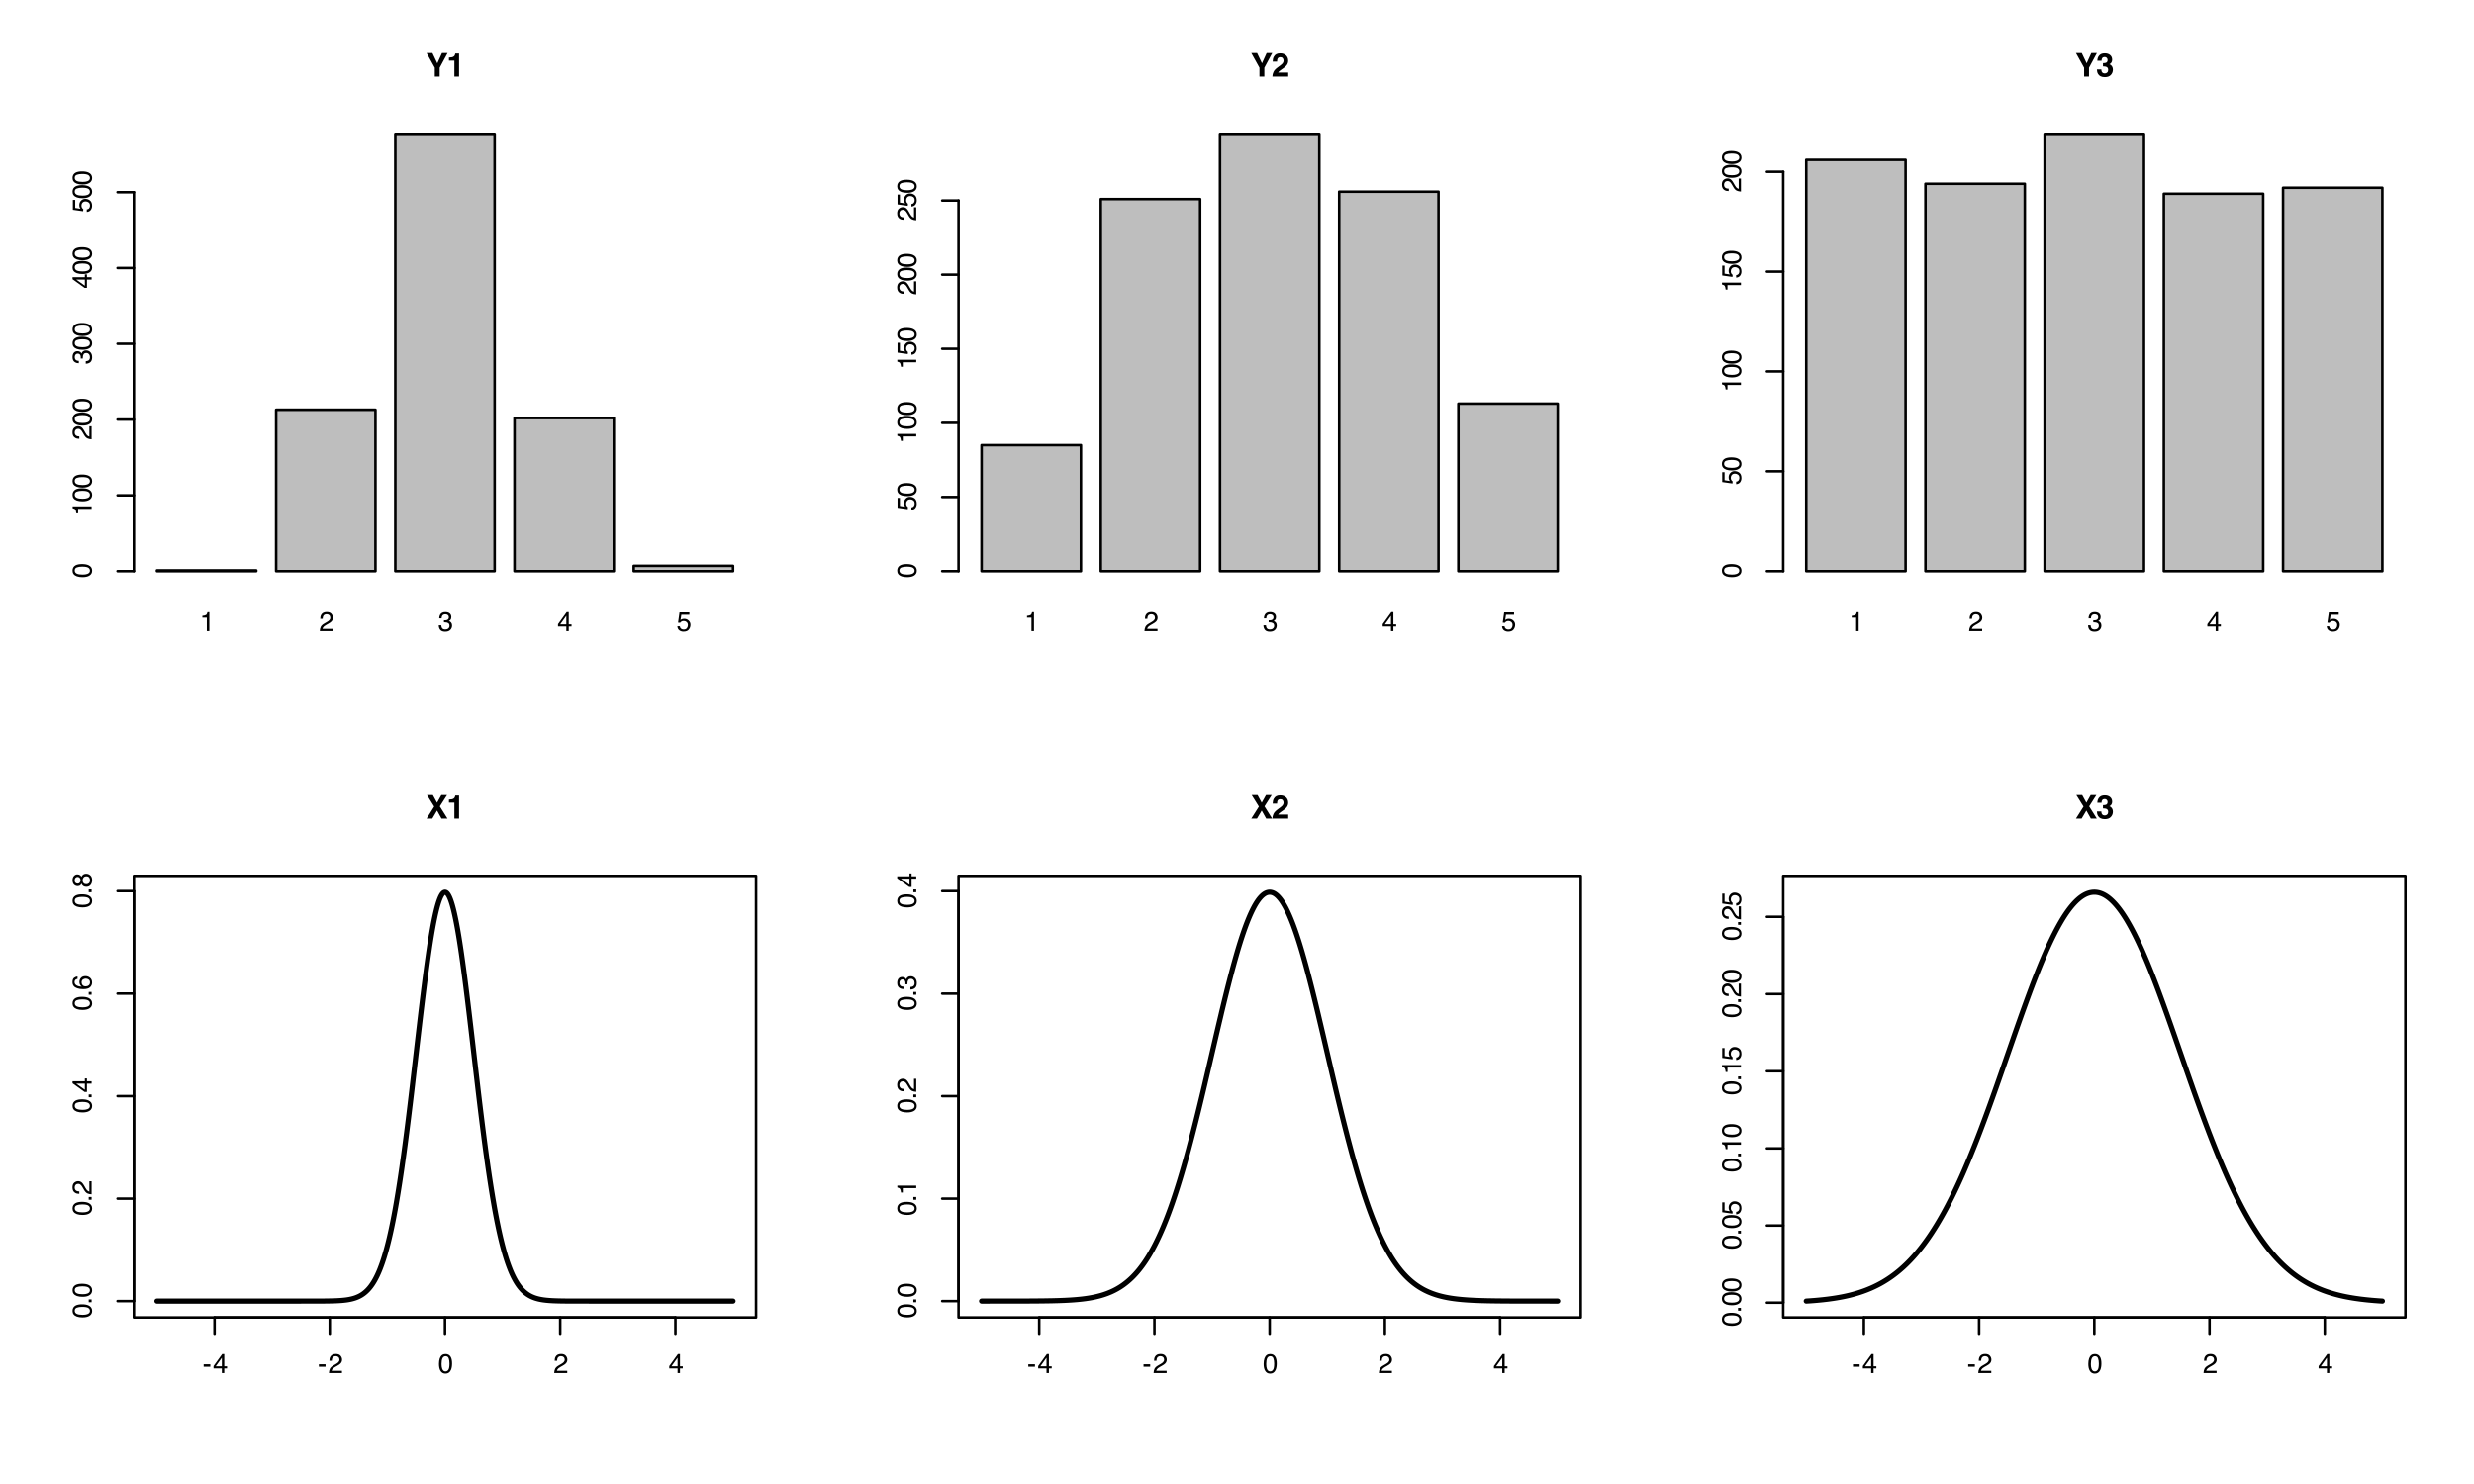 <?xml version="1.0" encoding="UTF-8"?>
<svg xmlns="http://www.w3.org/2000/svg" xmlns:xlink="http://www.w3.org/1999/xlink" width="720" height="432" viewBox="0 0 720 432">
<defs>
<g>
<g id="glyph-0-0">
<path d="M 0.25 0 L 0.25 -5.688 L 4.766 -5.688 L 4.766 0 Z M 4.047 -0.719 L 4.047 -4.969 L 0.969 -4.969 L 0.969 -0.719 Z M 4.047 -0.719 "/>
</g>
<g id="glyph-0-1">
<path d="M 0.766 -3.922 L 0.766 -4.453 C 1.266 -4.504 1.613 -4.586 1.812 -4.703 C 2.008 -4.816 2.156 -5.086 2.25 -5.516 L 2.797 -5.516 L 2.797 0 L 2.062 0 L 2.062 -3.922 Z M 0.766 -3.922 "/>
</g>
<g id="glyph-0-2">
<path d="M 0.25 0 C 0.27 -0.477 0.363 -0.895 0.531 -1.25 C 0.707 -1.602 1.047 -1.922 1.547 -2.203 L 2.297 -2.641 C 2.617 -2.828 2.848 -2.992 2.984 -3.141 C 3.203 -3.348 3.312 -3.594 3.312 -3.875 C 3.312 -4.195 3.211 -4.453 3.016 -4.641 C 2.828 -4.828 2.57 -4.922 2.25 -4.922 C 1.77 -4.922 1.438 -4.738 1.25 -4.375 C 1.156 -4.188 1.102 -3.922 1.094 -3.578 L 0.391 -3.578 C 0.391 -4.055 0.477 -4.445 0.656 -4.75 C 0.957 -5.289 1.488 -5.562 2.25 -5.562 C 2.883 -5.562 3.348 -5.391 3.641 -5.047 C 3.93 -4.703 4.078 -4.32 4.078 -3.906 C 4.078 -3.457 3.922 -3.078 3.609 -2.766 C 3.43 -2.578 3.109 -2.352 2.641 -2.094 L 2.109 -1.797 C 1.859 -1.66 1.66 -1.531 1.516 -1.406 C 1.254 -1.176 1.094 -0.926 1.031 -0.656 L 4.047 -0.656 L 4.047 0 Z M 0.25 0 "/>
</g>
<g id="glyph-0-3">
<path d="M 2.062 0.156 C 1.406 0.156 0.926 -0.02 0.625 -0.375 C 0.332 -0.738 0.188 -1.18 0.188 -1.703 L 0.922 -1.703 C 0.953 -1.348 1.02 -1.086 1.125 -0.922 C 1.301 -0.629 1.625 -0.484 2.094 -0.484 C 2.457 -0.484 2.75 -0.582 2.969 -0.781 C 3.195 -0.977 3.312 -1.227 3.312 -1.531 C 3.312 -1.914 3.191 -2.18 2.953 -2.328 C 2.723 -2.484 2.398 -2.562 1.984 -2.562 C 1.941 -2.562 1.895 -2.562 1.844 -2.562 C 1.801 -2.562 1.754 -2.562 1.703 -2.562 L 1.703 -3.172 C 1.773 -3.16 1.832 -3.156 1.875 -3.156 C 1.926 -3.156 1.984 -3.156 2.047 -3.156 C 2.305 -3.156 2.52 -3.195 2.688 -3.281 C 2.977 -3.426 3.125 -3.68 3.125 -4.047 C 3.125 -4.328 3.023 -4.539 2.828 -4.688 C 2.629 -4.832 2.398 -4.906 2.141 -4.906 C 1.68 -4.906 1.363 -4.754 1.188 -4.453 C 1.082 -4.273 1.023 -4.031 1.016 -3.719 L 0.328 -3.719 C 0.328 -4.133 0.41 -4.484 0.578 -4.766 C 0.859 -5.285 1.359 -5.547 2.078 -5.547 C 2.641 -5.547 3.07 -5.422 3.375 -5.172 C 3.688 -4.922 3.844 -4.555 3.844 -4.078 C 3.844 -3.734 3.754 -3.457 3.578 -3.25 C 3.461 -3.113 3.316 -3.008 3.141 -2.938 C 3.422 -2.852 3.645 -2.695 3.812 -2.469 C 3.977 -2.25 4.062 -1.973 4.062 -1.641 C 4.062 -1.109 3.883 -0.676 3.531 -0.344 C 3.188 -0.008 2.695 0.156 2.062 0.156 Z M 2.062 0.156 "/>
</g>
<g id="glyph-0-4">
<path d="M 2.625 -1.969 L 2.625 -4.469 L 0.844 -1.969 Z M 2.625 0 L 2.625 -1.359 L 0.203 -1.359 L 0.203 -2.031 L 2.734 -5.547 L 3.328 -5.547 L 3.328 -1.969 L 4.141 -1.969 L 4.141 -1.359 L 3.328 -1.359 L 3.328 0 Z M 2.625 0 "/>
</g>
<g id="glyph-0-5">
<path d="M 0.984 -1.406 C 1.023 -1.008 1.207 -0.738 1.531 -0.594 C 1.695 -0.508 1.891 -0.469 2.109 -0.469 C 2.516 -0.469 2.816 -0.598 3.016 -0.859 C 3.211 -1.129 3.312 -1.422 3.312 -1.734 C 3.312 -2.129 3.191 -2.43 2.953 -2.641 C 2.723 -2.848 2.441 -2.953 2.109 -2.953 C 1.867 -2.953 1.66 -2.906 1.484 -2.812 C 1.316 -2.719 1.176 -2.586 1.062 -2.422 L 0.453 -2.469 L 0.875 -5.453 L 3.75 -5.453 L 3.75 -4.766 L 1.406 -4.766 L 1.172 -3.234 C 1.297 -3.328 1.414 -3.398 1.531 -3.453 C 1.738 -3.535 1.977 -3.578 2.25 -3.578 C 2.758 -3.578 3.188 -3.41 3.531 -3.078 C 3.883 -2.754 4.062 -2.344 4.062 -1.844 C 4.062 -1.32 3.898 -0.859 3.578 -0.453 C 3.254 -0.055 2.738 0.141 2.031 0.141 C 1.582 0.141 1.18 0.016 0.828 -0.234 C 0.484 -0.492 0.289 -0.883 0.25 -1.406 Z M 0.984 -1.406 "/>
</g>
<g id="glyph-0-6">
<path d="M 0.328 -2.562 L 2.266 -2.562 L 2.266 -1.844 L 0.328 -1.844 Z M 0.328 -2.562 "/>
</g>
<g id="glyph-0-7">
<path d="M 2.141 -5.547 C 2.859 -5.547 3.379 -5.25 3.703 -4.656 C 3.941 -4.195 4.062 -3.57 4.062 -2.781 C 4.062 -2.02 3.953 -1.395 3.734 -0.906 C 3.41 -0.195 2.879 0.156 2.141 0.156 C 1.473 0.156 0.977 -0.133 0.656 -0.719 C 0.383 -1.195 0.25 -1.844 0.25 -2.656 C 0.25 -3.281 0.328 -3.82 0.484 -4.281 C 0.797 -5.125 1.348 -5.547 2.141 -5.547 Z M 2.141 -0.484 C 2.492 -0.484 2.773 -0.641 2.984 -0.953 C 3.203 -1.273 3.312 -1.875 3.312 -2.75 C 3.312 -3.375 3.234 -3.891 3.078 -4.297 C 2.93 -4.703 2.633 -4.906 2.188 -4.906 C 1.781 -4.906 1.477 -4.711 1.281 -4.328 C 1.094 -3.941 1 -3.375 1 -2.625 C 1 -2.062 1.062 -1.609 1.188 -1.266 C 1.375 -0.742 1.691 -0.484 2.141 -0.484 Z M 2.141 -0.484 "/>
</g>
<g id="glyph-1-0">
<path d="M 0 -0.25 L -5.688 -0.25 L -5.688 -4.766 L 0 -4.766 Z M -0.719 -4.047 L -4.969 -4.047 L -4.969 -0.969 L -0.719 -0.969 Z M -0.719 -4.047 "/>
</g>
<g id="glyph-1-1">
<path d="M -5.547 -2.141 C -5.547 -2.859 -5.25 -3.379 -4.656 -3.703 C -4.195 -3.941 -3.57 -4.062 -2.781 -4.062 C -2.02 -4.062 -1.395 -3.953 -0.906 -3.734 C -0.195 -3.41 0.156 -2.879 0.156 -2.141 C 0.156 -1.473 -0.133 -0.977 -0.719 -0.656 C -1.195 -0.383 -1.844 -0.25 -2.656 -0.25 C -3.281 -0.25 -3.82 -0.328 -4.281 -0.484 C -5.125 -0.797 -5.547 -1.348 -5.547 -2.141 Z M -0.484 -2.141 C -0.484 -2.492 -0.641 -2.773 -0.953 -2.984 C -1.273 -3.203 -1.875 -3.312 -2.75 -3.312 C -3.375 -3.312 -3.891 -3.234 -4.297 -3.078 C -4.703 -2.93 -4.906 -2.633 -4.906 -2.188 C -4.906 -1.781 -4.711 -1.477 -4.328 -1.281 C -3.941 -1.094 -3.375 -1 -2.625 -1 C -2.062 -1 -1.609 -1.062 -1.266 -1.188 C -0.742 -1.375 -0.484 -1.691 -0.484 -2.141 Z M -0.484 -2.141 "/>
</g>
<g id="glyph-1-2">
<path d="M -3.922 -0.766 L -4.453 -0.766 C -4.504 -1.266 -4.586 -1.613 -4.703 -1.812 C -4.816 -2.008 -5.086 -2.156 -5.516 -2.25 L -5.516 -2.797 L 0 -2.797 L 0 -2.062 L -3.922 -2.062 Z M -3.922 -0.766 "/>
</g>
<g id="glyph-1-3">
<path d="M 0 -0.25 C -0.477 -0.27 -0.895 -0.363 -1.25 -0.531 C -1.602 -0.707 -1.922 -1.047 -2.203 -1.547 L -2.641 -2.297 C -2.828 -2.617 -2.992 -2.848 -3.141 -2.984 C -3.348 -3.203 -3.594 -3.312 -3.875 -3.312 C -4.195 -3.312 -4.453 -3.211 -4.641 -3.016 C -4.828 -2.828 -4.922 -2.57 -4.922 -2.25 C -4.922 -1.77 -4.738 -1.438 -4.375 -1.25 C -4.188 -1.156 -3.922 -1.102 -3.578 -1.094 L -3.578 -0.391 C -4.055 -0.391 -4.445 -0.477 -4.75 -0.656 C -5.289 -0.957 -5.562 -1.488 -5.562 -2.25 C -5.562 -2.883 -5.391 -3.348 -5.047 -3.641 C -4.703 -3.93 -4.32 -4.078 -3.906 -4.078 C -3.457 -4.078 -3.078 -3.922 -2.766 -3.609 C -2.578 -3.43 -2.352 -3.109 -2.094 -2.641 L -1.797 -2.109 C -1.66 -1.859 -1.531 -1.66 -1.406 -1.516 C -1.176 -1.254 -0.926 -1.094 -0.656 -1.031 L -0.656 -4.047 L 0 -4.047 Z M 0 -0.25 "/>
</g>
<g id="glyph-1-4">
<path d="M 0.156 -2.062 C 0.156 -1.406 -0.02 -0.926 -0.375 -0.625 C -0.738 -0.332 -1.18 -0.188 -1.703 -0.188 L -1.703 -0.922 C -1.348 -0.953 -1.086 -1.02 -0.922 -1.125 C -0.629 -1.301 -0.484 -1.625 -0.484 -2.094 C -0.484 -2.457 -0.582 -2.75 -0.781 -2.969 C -0.977 -3.195 -1.227 -3.312 -1.531 -3.312 C -1.914 -3.312 -2.18 -3.191 -2.328 -2.953 C -2.484 -2.723 -2.562 -2.398 -2.562 -1.984 C -2.562 -1.941 -2.562 -1.895 -2.562 -1.844 C -2.562 -1.801 -2.562 -1.754 -2.562 -1.703 L -3.172 -1.703 C -3.16 -1.773 -3.156 -1.832 -3.156 -1.875 C -3.156 -1.926 -3.156 -1.984 -3.156 -2.047 C -3.156 -2.305 -3.195 -2.52 -3.281 -2.688 C -3.426 -2.977 -3.68 -3.125 -4.047 -3.125 C -4.328 -3.125 -4.539 -3.023 -4.688 -2.828 C -4.832 -2.629 -4.906 -2.398 -4.906 -2.141 C -4.906 -1.68 -4.754 -1.363 -4.453 -1.188 C -4.273 -1.082 -4.031 -1.023 -3.719 -1.016 L -3.719 -0.328 C -4.133 -0.328 -4.484 -0.41 -4.766 -0.578 C -5.285 -0.859 -5.547 -1.359 -5.547 -2.078 C -5.547 -2.641 -5.422 -3.07 -5.172 -3.375 C -4.922 -3.688 -4.555 -3.844 -4.078 -3.844 C -3.734 -3.844 -3.457 -3.754 -3.25 -3.578 C -3.113 -3.461 -3.008 -3.316 -2.938 -3.141 C -2.852 -3.422 -2.695 -3.645 -2.469 -3.812 C -2.25 -3.977 -1.973 -4.062 -1.641 -4.062 C -1.109 -4.062 -0.676 -3.883 -0.344 -3.531 C -0.008 -3.188 0.156 -2.695 0.156 -2.062 Z M 0.156 -2.062 "/>
</g>
<g id="glyph-1-5">
<path d="M -1.969 -2.625 L -4.469 -2.625 L -1.969 -0.844 Z M 0 -2.625 L -1.359 -2.625 L -1.359 -0.203 L -2.031 -0.203 L -5.547 -2.734 L -5.547 -3.328 L -1.969 -3.328 L -1.969 -4.141 L -1.359 -4.141 L -1.359 -3.328 L 0 -3.328 Z M 0 -2.625 "/>
</g>
<g id="glyph-1-6">
<path d="M -1.406 -0.984 C -1.008 -1.023 -0.738 -1.207 -0.594 -1.531 C -0.508 -1.695 -0.469 -1.891 -0.469 -2.109 C -0.469 -2.516 -0.598 -2.816 -0.859 -3.016 C -1.129 -3.211 -1.422 -3.312 -1.734 -3.312 C -2.129 -3.312 -2.43 -3.191 -2.641 -2.953 C -2.848 -2.723 -2.953 -2.441 -2.953 -2.109 C -2.953 -1.867 -2.906 -1.66 -2.812 -1.484 C -2.719 -1.316 -2.586 -1.176 -2.422 -1.062 L -2.469 -0.453 L -5.453 -0.875 L -5.453 -3.75 L -4.766 -3.75 L -4.766 -1.406 L -3.234 -1.172 C -3.328 -1.297 -3.398 -1.414 -3.453 -1.531 C -3.535 -1.738 -3.578 -1.977 -3.578 -2.25 C -3.578 -2.758 -3.41 -3.188 -3.078 -3.531 C -2.754 -3.883 -2.344 -4.062 -1.844 -4.062 C -1.32 -4.062 -0.859 -3.898 -0.453 -3.578 C -0.055 -3.254 0.141 -2.738 0.141 -2.031 C 0.141 -1.582 0.016 -1.18 -0.234 -0.828 C -0.492 -0.484 -0.883 -0.289 -1.406 -0.25 Z M -1.406 -0.984 "/>
</g>
<g id="glyph-1-7">
<path d="M -0.844 -0.672 L -0.844 -1.484 L 0 -1.484 L 0 -0.672 Z M -0.844 -0.672 "/>
</g>
<g id="glyph-1-8">
<path d="M -5.562 -2.312 C -5.562 -2.938 -5.398 -3.367 -5.078 -3.609 C -4.754 -3.848 -4.426 -3.969 -4.094 -3.969 L -4.094 -3.281 C -4.312 -3.238 -4.484 -3.176 -4.609 -3.094 C -4.836 -2.926 -4.953 -2.672 -4.953 -2.328 C -4.953 -1.941 -4.77 -1.633 -4.406 -1.406 C -4.051 -1.176 -3.535 -1.047 -2.859 -1.016 C -3.098 -1.172 -3.273 -1.375 -3.391 -1.625 C -3.492 -1.844 -3.547 -2.086 -3.547 -2.359 C -3.547 -2.828 -3.395 -3.234 -3.094 -3.578 C -2.801 -3.922 -2.363 -4.094 -1.781 -4.094 C -1.27 -4.094 -0.82 -3.926 -0.438 -3.594 C -0.051 -3.27 0.141 -2.805 0.141 -2.203 C 0.141 -1.68 -0.051 -1.234 -0.438 -0.859 C -0.832 -0.484 -1.5 -0.297 -2.438 -0.297 C -3.125 -0.297 -3.707 -0.379 -4.188 -0.547 C -5.102 -0.867 -5.562 -1.457 -5.562 -2.312 Z M -0.469 -2.266 C -0.469 -2.629 -0.594 -2.898 -0.844 -3.078 C -1.094 -3.266 -1.383 -3.359 -1.719 -3.359 C -2 -3.359 -2.266 -3.273 -2.516 -3.109 C -2.773 -2.953 -2.906 -2.66 -2.906 -2.234 C -2.906 -1.93 -2.805 -1.664 -2.609 -1.438 C -2.41 -1.219 -2.113 -1.109 -1.719 -1.109 C -1.363 -1.109 -1.066 -1.207 -0.828 -1.406 C -0.586 -1.613 -0.469 -1.898 -0.469 -2.266 Z M -0.469 -2.266 "/>
</g>
<g id="glyph-1-9">
<path d="M -3.219 -2.156 C -3.219 -2.457 -3.301 -2.695 -3.469 -2.875 C -3.645 -3.051 -3.852 -3.141 -4.094 -3.141 C -4.289 -3.141 -4.477 -3.055 -4.656 -2.891 C -4.832 -2.723 -4.922 -2.469 -4.922 -2.125 C -4.922 -1.789 -4.832 -1.551 -4.656 -1.406 C -4.477 -1.258 -4.273 -1.188 -4.047 -1.188 C -3.785 -1.188 -3.582 -1.281 -3.438 -1.469 C -3.289 -1.664 -3.219 -1.895 -3.219 -2.156 Z M -0.469 -2.203 C -0.469 -2.523 -0.555 -2.789 -0.734 -3 C -0.91 -3.207 -1.172 -3.312 -1.516 -3.312 C -1.867 -3.312 -2.141 -3.203 -2.328 -2.984 C -2.516 -2.766 -2.609 -2.484 -2.609 -2.141 C -2.609 -1.805 -2.516 -1.535 -2.328 -1.328 C -2.141 -1.117 -1.879 -1.016 -1.547 -1.016 C -1.254 -1.016 -1 -1.109 -0.781 -1.297 C -0.57 -1.492 -0.469 -1.797 -0.469 -2.203 Z M -2.953 -1.203 C -3.035 -1.016 -3.129 -0.863 -3.234 -0.75 C -3.441 -0.551 -3.711 -0.453 -4.047 -0.453 C -4.461 -0.453 -4.816 -0.598 -5.109 -0.891 C -5.398 -1.191 -5.547 -1.617 -5.547 -2.172 C -5.547 -2.703 -5.406 -3.117 -5.125 -3.422 C -4.852 -3.723 -4.531 -3.875 -4.156 -3.875 C -3.812 -3.875 -3.531 -3.785 -3.312 -3.609 C -3.195 -3.516 -3.078 -3.363 -2.953 -3.156 C -2.848 -3.383 -2.727 -3.562 -2.594 -3.688 C -2.332 -3.938 -2 -4.062 -1.594 -4.062 C -1.102 -4.062 -0.688 -3.895 -0.344 -3.562 C -0.008 -3.238 0.156 -2.781 0.156 -2.188 C 0.156 -1.645 0.008 -1.188 -0.281 -0.812 C -0.57 -0.438 -1 -0.25 -1.562 -0.25 C -1.883 -0.25 -2.164 -0.328 -2.406 -0.484 C -2.645 -0.648 -2.828 -0.891 -2.953 -1.203 Z M -2.953 -1.203 "/>
</g>
<g id="glyph-2-0">
<path d="M 0.719 -6.844 L 6.219 -6.844 L 6.219 0 L 0.719 0 Z M 5.359 -0.859 L 5.359 -5.984 L 1.562 -5.984 L 1.562 -0.859 Z M 5.359 -0.859 "/>
</g>
<g id="glyph-2-1">
<path d="M 6.25 -6.844 L 3.953 -2.562 L 3.953 0 L 2.531 0 L 2.531 -2.562 L 0.156 -6.844 L 1.844 -6.844 L 3.266 -3.859 L 4.625 -6.844 Z M 6.25 -6.844 "/>
</g>
<g id="glyph-2-2">
<path d="M 3.594 0 L 2.234 0 L 2.234 -4.641 L 0.656 -4.641 L 0.656 -5.531 C 1.07 -5.551 1.363 -5.582 1.531 -5.625 C 1.801 -5.676 2.02 -5.789 2.188 -5.969 C 2.301 -6.094 2.383 -6.254 2.438 -6.453 C 2.477 -6.578 2.5 -6.664 2.5 -6.719 L 3.594 -6.719 Z M 3.594 0 "/>
</g>
<g id="glyph-2-3">
<path d="M 3.297 -5.359 C 3.141 -5.547 2.914 -5.641 2.625 -5.641 C 2.219 -5.641 1.941 -5.488 1.797 -5.188 C 1.711 -5.02 1.664 -4.742 1.656 -4.359 L 0.375 -4.359 C 0.395 -4.93 0.5 -5.395 0.688 -5.75 C 1.031 -6.426 1.656 -6.766 2.562 -6.766 C 3.27 -6.766 3.832 -6.566 4.25 -6.172 C 4.676 -5.773 4.891 -5.254 4.891 -4.609 C 4.891 -4.109 4.738 -3.664 4.438 -3.281 C 4.25 -3.02 3.93 -2.734 3.484 -2.422 L 2.953 -2.047 C 2.617 -1.805 2.391 -1.633 2.266 -1.531 C 2.148 -1.426 2.051 -1.305 1.969 -1.172 L 4.906 -1.172 L 4.906 0 L 0.297 0 C 0.305 -0.477 0.41 -0.922 0.609 -1.328 C 0.797 -1.773 1.238 -2.25 1.938 -2.75 C 2.551 -3.188 2.945 -3.5 3.125 -3.688 C 3.406 -3.977 3.547 -4.297 3.547 -4.641 C 3.547 -4.93 3.461 -5.172 3.297 -5.359 Z M 3.297 -5.359 "/>
</g>
<g id="glyph-2-4">
<path d="M 1.812 -5.391 C 1.664 -5.191 1.598 -4.926 1.609 -4.594 L 0.375 -4.594 C 0.383 -4.926 0.441 -5.242 0.547 -5.547 C 0.648 -5.805 0.816 -6.047 1.047 -6.266 C 1.223 -6.43 1.43 -6.555 1.672 -6.641 C 1.91 -6.723 2.203 -6.766 2.547 -6.766 C 3.191 -6.766 3.707 -6.598 4.094 -6.266 C 4.488 -5.93 4.688 -5.484 4.688 -4.922 C 4.688 -4.523 4.57 -4.191 4.344 -3.922 C 4.195 -3.754 4.039 -3.641 3.875 -3.578 C 4 -3.578 4.172 -3.473 4.391 -3.266 C 4.734 -2.953 4.906 -2.523 4.906 -1.984 C 4.906 -1.41 4.707 -0.906 4.312 -0.469 C 3.914 -0.039 3.332 0.172 2.562 0.172 C 1.602 0.172 0.941 -0.141 0.578 -0.766 C 0.379 -1.098 0.27 -1.531 0.25 -2.062 L 1.547 -2.062 C 1.547 -1.789 1.586 -1.566 1.672 -1.391 C 1.836 -1.066 2.133 -0.906 2.562 -0.906 C 2.82 -0.906 3.047 -0.992 3.234 -1.172 C 3.43 -1.348 3.531 -1.602 3.531 -1.938 C 3.531 -2.383 3.348 -2.68 2.984 -2.828 C 2.785 -2.91 2.461 -2.953 2.016 -2.953 L 2.016 -3.906 C 2.453 -3.906 2.754 -3.945 2.922 -4.031 C 3.211 -4.156 3.359 -4.414 3.359 -4.812 C 3.359 -5.07 3.281 -5.281 3.125 -5.438 C 2.977 -5.602 2.77 -5.688 2.5 -5.688 C 2.188 -5.688 1.957 -5.586 1.812 -5.391 Z M 1.812 -5.391 "/>
</g>
<g id="glyph-2-5">
<path d="M 6.219 0 L 4.484 0 L 3.188 -2.328 L 1.812 0 L 0.156 0 L 2.359 -3.484 L 0.266 -6.844 L 1.969 -6.844 L 3.188 -4.609 L 4.438 -6.844 L 6.094 -6.844 L 4 -3.547 Z M 6.219 0 "/>
</g>
</g>
</defs>
<path fill-rule="nonzero" fill="rgb(74.51%, 74.51%, 74.51%)" fill-opacity="1" stroke-width="0.75" stroke-linecap="round" stroke-linejoin="round" stroke="rgb(0%, 0%, 0%)" stroke-opacity="1" stroke-miterlimit="10" d="M 45.672 166.258 L 74.578 166.258 L 74.578 166.039 L 45.672 166.039 Z M 45.672 166.258 "/>
<path fill-rule="nonzero" fill="rgb(74.51%, 74.51%, 74.51%)" fill-opacity="1" stroke-width="0.75" stroke-linecap="round" stroke-linejoin="round" stroke="rgb(0%, 0%, 0%)" stroke-opacity="1" stroke-miterlimit="10" d="M 80.363 166.258 L 109.27 166.258 L 109.27 119.27 L 80.363 119.27 Z M 80.363 166.258 "/>
<path fill-rule="nonzero" fill="rgb(74.51%, 74.51%, 74.51%)" fill-opacity="1" stroke-width="0.75" stroke-linecap="round" stroke-linejoin="round" stroke="rgb(0%, 0%, 0%)" stroke-opacity="1" stroke-miterlimit="10" d="M 115.051 166.258 L 143.957 166.258 L 143.957 38.969 L 115.051 38.969 Z M 115.051 166.258 "/>
<path fill-rule="nonzero" fill="rgb(74.51%, 74.51%, 74.51%)" fill-opacity="1" stroke-width="0.75" stroke-linecap="round" stroke-linejoin="round" stroke="rgb(0%, 0%, 0%)" stroke-opacity="1" stroke-miterlimit="10" d="M 149.738 166.258 L 178.645 166.258 L 178.645 121.695 L 149.738 121.695 Z M 149.738 166.258 "/>
<path fill-rule="nonzero" fill="rgb(74.51%, 74.51%, 74.51%)" fill-opacity="1" stroke-width="0.75" stroke-linecap="round" stroke-linejoin="round" stroke="rgb(0%, 0%, 0%)" stroke-opacity="1" stroke-miterlimit="10" d="M 184.43 166.258 L 213.336 166.258 L 213.336 164.715 L 184.43 164.715 Z M 184.43 166.258 "/>
<g fill="rgb(0%, 0%, 0%)" fill-opacity="1">
<use xlink:href="#glyph-0-1" x="58.125" y="183.734"/>
</g>
<g fill="rgb(0%, 0%, 0%)" fill-opacity="1">
<use xlink:href="#glyph-0-2" x="92.816" y="183.734"/>
</g>
<g fill="rgb(0%, 0%, 0%)" fill-opacity="1">
<use xlink:href="#glyph-0-3" x="127.504" y="183.734"/>
</g>
<g fill="rgb(0%, 0%, 0%)" fill-opacity="1">
<use xlink:href="#glyph-0-4" x="162.191" y="183.734"/>
</g>
<g fill="rgb(0%, 0%, 0%)" fill-opacity="1">
<use xlink:href="#glyph-0-5" x="196.883" y="183.734"/>
</g>
<path fill="none" stroke-width="0.75" stroke-linecap="round" stroke-linejoin="round" stroke="rgb(0%, 0%, 0%)" stroke-opacity="1" stroke-miterlimit="10" d="M 38.965 166.258 L 38.965 55.953 "/>
<path fill="none" stroke-width="0.75" stroke-linecap="round" stroke-linejoin="round" stroke="rgb(0%, 0%, 0%)" stroke-opacity="1" stroke-miterlimit="10" d="M 38.965 166.258 L 34.215 166.258 "/>
<path fill="none" stroke-width="0.75" stroke-linecap="round" stroke-linejoin="round" stroke="rgb(0%, 0%, 0%)" stroke-opacity="1" stroke-miterlimit="10" d="M 38.965 144.195 L 34.215 144.195 "/>
<path fill="none" stroke-width="0.75" stroke-linecap="round" stroke-linejoin="round" stroke="rgb(0%, 0%, 0%)" stroke-opacity="1" stroke-miterlimit="10" d="M 38.965 122.137 L 34.215 122.137 "/>
<path fill="none" stroke-width="0.75" stroke-linecap="round" stroke-linejoin="round" stroke="rgb(0%, 0%, 0%)" stroke-opacity="1" stroke-miterlimit="10" d="M 38.965 100.074 L 34.215 100.074 "/>
<path fill="none" stroke-width="0.75" stroke-linecap="round" stroke-linejoin="round" stroke="rgb(0%, 0%, 0%)" stroke-opacity="1" stroke-miterlimit="10" d="M 38.965 78.016 L 34.215 78.016 "/>
<path fill="none" stroke-width="0.75" stroke-linecap="round" stroke-linejoin="round" stroke="rgb(0%, 0%, 0%)" stroke-opacity="1" stroke-miterlimit="10" d="M 38.965 55.953 L 34.215 55.953 "/>
<g fill="rgb(0%, 0%, 0%)" fill-opacity="1">
<use xlink:href="#glyph-1-1" x="26.66" y="168.258"/>
</g>
<g fill="rgb(0%, 0%, 0%)" fill-opacity="1">
<use xlink:href="#glyph-1-2" x="26.66" y="150.195"/>
<use xlink:href="#glyph-1-1" x="26.66" y="146.195"/>
<use xlink:href="#glyph-1-1" x="26.66" y="142.195"/>
</g>
<g fill="rgb(0%, 0%, 0%)" fill-opacity="1">
<use xlink:href="#glyph-1-3" x="26.66" y="128.137"/>
<use xlink:href="#glyph-1-1" x="26.66" y="124.137"/>
<use xlink:href="#glyph-1-1" x="26.66" y="120.137"/>
</g>
<g fill="rgb(0%, 0%, 0%)" fill-opacity="1">
<use xlink:href="#glyph-1-4" x="26.66" y="106.074"/>
<use xlink:href="#glyph-1-1" x="26.66" y="102.074"/>
<use xlink:href="#glyph-1-1" x="26.66" y="98.074"/>
</g>
<g fill="rgb(0%, 0%, 0%)" fill-opacity="1">
<use xlink:href="#glyph-1-5" x="26.66" y="84.016"/>
<use xlink:href="#glyph-1-1" x="26.66" y="80.016"/>
<use xlink:href="#glyph-1-1" x="26.66" y="76.016"/>
</g>
<g fill="rgb(0%, 0%, 0%)" fill-opacity="1">
<use xlink:href="#glyph-1-6" x="26.66" y="61.953"/>
<use xlink:href="#glyph-1-1" x="26.66" y="57.953"/>
<use xlink:href="#glyph-1-1" x="26.66" y="53.953"/>
</g>
<g fill="rgb(0%, 0%, 0%)" fill-opacity="1">
<use xlink:href="#glyph-2-1" x="124.004" y="22.303"/>
<use xlink:href="#glyph-2-2" x="130.004" y="22.303"/>
</g>
<path fill-rule="nonzero" fill="rgb(74.51%, 74.51%, 74.51%)" fill-opacity="1" stroke-width="0.75" stroke-linecap="round" stroke-linejoin="round" stroke="rgb(0%, 0%, 0%)" stroke-opacity="1" stroke-miterlimit="10" d="M 285.672 166.258 L 314.578 166.258 L 314.578 129.582 L 285.672 129.582 Z M 285.672 166.258 "/>
<path fill-rule="nonzero" fill="rgb(74.51%, 74.51%, 74.51%)" fill-opacity="1" stroke-width="0.75" stroke-linecap="round" stroke-linejoin="round" stroke="rgb(0%, 0%, 0%)" stroke-opacity="1" stroke-miterlimit="10" d="M 320.363 166.258 L 349.27 166.258 L 349.27 57.953 L 320.363 57.953 Z M 320.363 166.258 "/>
<path fill-rule="nonzero" fill="rgb(74.51%, 74.51%, 74.51%)" fill-opacity="1" stroke-width="0.75" stroke-linecap="round" stroke-linejoin="round" stroke="rgb(0%, 0%, 0%)" stroke-opacity="1" stroke-miterlimit="10" d="M 355.051 166.258 L 383.957 166.258 L 383.957 38.969 L 355.051 38.969 Z M 355.051 166.258 "/>
<path fill-rule="nonzero" fill="rgb(74.51%, 74.51%, 74.51%)" fill-opacity="1" stroke-width="0.75" stroke-linecap="round" stroke-linejoin="round" stroke="rgb(0%, 0%, 0%)" stroke-opacity="1" stroke-miterlimit="10" d="M 389.738 166.258 L 418.645 166.258 L 418.645 55.797 L 389.738 55.797 Z M 389.738 166.258 "/>
<path fill-rule="nonzero" fill="rgb(74.51%, 74.51%, 74.51%)" fill-opacity="1" stroke-width="0.75" stroke-linecap="round" stroke-linejoin="round" stroke="rgb(0%, 0%, 0%)" stroke-opacity="1" stroke-miterlimit="10" d="M 424.43 166.258 L 453.336 166.258 L 453.336 117.5 L 424.43 117.5 Z M 424.43 166.258 "/>
<g fill="rgb(0%, 0%, 0%)" fill-opacity="1">
<use xlink:href="#glyph-0-1" x="298.125" y="183.734"/>
</g>
<g fill="rgb(0%, 0%, 0%)" fill-opacity="1">
<use xlink:href="#glyph-0-2" x="332.816" y="183.734"/>
</g>
<g fill="rgb(0%, 0%, 0%)" fill-opacity="1">
<use xlink:href="#glyph-0-3" x="367.504" y="183.734"/>
</g>
<g fill="rgb(0%, 0%, 0%)" fill-opacity="1">
<use xlink:href="#glyph-0-4" x="402.191" y="183.734"/>
</g>
<g fill="rgb(0%, 0%, 0%)" fill-opacity="1">
<use xlink:href="#glyph-0-5" x="436.883" y="183.734"/>
</g>
<path fill="none" stroke-width="0.75" stroke-linecap="round" stroke-linejoin="round" stroke="rgb(0%, 0%, 0%)" stroke-opacity="1" stroke-miterlimit="10" d="M 278.965 166.258 L 278.965 58.383 "/>
<path fill="none" stroke-width="0.75" stroke-linecap="round" stroke-linejoin="round" stroke="rgb(0%, 0%, 0%)" stroke-opacity="1" stroke-miterlimit="10" d="M 278.965 166.258 L 274.215 166.258 "/>
<path fill="none" stroke-width="0.75" stroke-linecap="round" stroke-linejoin="round" stroke="rgb(0%, 0%, 0%)" stroke-opacity="1" stroke-miterlimit="10" d="M 278.965 144.684 L 274.215 144.684 "/>
<path fill="none" stroke-width="0.75" stroke-linecap="round" stroke-linejoin="round" stroke="rgb(0%, 0%, 0%)" stroke-opacity="1" stroke-miterlimit="10" d="M 278.965 123.109 L 274.215 123.109 "/>
<path fill="none" stroke-width="0.75" stroke-linecap="round" stroke-linejoin="round" stroke="rgb(0%, 0%, 0%)" stroke-opacity="1" stroke-miterlimit="10" d="M 278.965 101.531 L 274.215 101.531 "/>
<path fill="none" stroke-width="0.75" stroke-linecap="round" stroke-linejoin="round" stroke="rgb(0%, 0%, 0%)" stroke-opacity="1" stroke-miterlimit="10" d="M 278.965 79.957 L 274.215 79.957 "/>
<path fill="none" stroke-width="0.75" stroke-linecap="round" stroke-linejoin="round" stroke="rgb(0%, 0%, 0%)" stroke-opacity="1" stroke-miterlimit="10" d="M 278.965 58.383 L 274.215 58.383 "/>
<g fill="rgb(0%, 0%, 0%)" fill-opacity="1">
<use xlink:href="#glyph-1-1" x="266.66" y="168.258"/>
</g>
<g fill="rgb(0%, 0%, 0%)" fill-opacity="1">
<use xlink:href="#glyph-1-6" x="266.66" y="148.684"/>
<use xlink:href="#glyph-1-1" x="266.66" y="144.684"/>
</g>
<g fill="rgb(0%, 0%, 0%)" fill-opacity="1">
<use xlink:href="#glyph-1-2" x="266.66" y="129.109"/>
<use xlink:href="#glyph-1-1" x="266.66" y="125.109"/>
<use xlink:href="#glyph-1-1" x="266.66" y="121.109"/>
</g>
<g fill="rgb(0%, 0%, 0%)" fill-opacity="1">
<use xlink:href="#glyph-1-2" x="266.66" y="107.531"/>
<use xlink:href="#glyph-1-6" x="266.66" y="103.531"/>
<use xlink:href="#glyph-1-1" x="266.66" y="99.531"/>
</g>
<g fill="rgb(0%, 0%, 0%)" fill-opacity="1">
<use xlink:href="#glyph-1-3" x="266.66" y="85.957"/>
<use xlink:href="#glyph-1-1" x="266.66" y="81.957"/>
<use xlink:href="#glyph-1-1" x="266.66" y="77.957"/>
</g>
<g fill="rgb(0%, 0%, 0%)" fill-opacity="1">
<use xlink:href="#glyph-1-3" x="266.66" y="64.383"/>
<use xlink:href="#glyph-1-6" x="266.66" y="60.383"/>
<use xlink:href="#glyph-1-1" x="266.66" y="56.383"/>
</g>
<g fill="rgb(0%, 0%, 0%)" fill-opacity="1">
<use xlink:href="#glyph-2-1" x="364.004" y="22.303"/>
<use xlink:href="#glyph-2-3" x="370.004" y="22.303"/>
</g>
<path fill-rule="nonzero" fill="rgb(74.51%, 74.51%, 74.51%)" fill-opacity="1" stroke-width="0.75" stroke-linecap="round" stroke-linejoin="round" stroke="rgb(0%, 0%, 0%)" stroke-opacity="1" stroke-miterlimit="10" d="M 525.672 166.258 L 554.578 166.258 L 554.578 46.523 L 525.672 46.523 Z M 525.672 166.258 "/>
<path fill-rule="nonzero" fill="rgb(74.51%, 74.51%, 74.51%)" fill-opacity="1" stroke-width="0.75" stroke-linecap="round" stroke-linejoin="round" stroke="rgb(0%, 0%, 0%)" stroke-opacity="1" stroke-miterlimit="10" d="M 560.363 166.258 L 589.27 166.258 L 589.27 53.5 L 560.363 53.5 Z M 560.363 166.258 "/>
<path fill-rule="nonzero" fill="rgb(74.51%, 74.51%, 74.51%)" fill-opacity="1" stroke-width="0.75" stroke-linecap="round" stroke-linejoin="round" stroke="rgb(0%, 0%, 0%)" stroke-opacity="1" stroke-miterlimit="10" d="M 595.051 166.258 L 623.957 166.258 L 623.957 38.969 L 595.051 38.969 Z M 595.051 166.258 "/>
<path fill-rule="nonzero" fill="rgb(74.51%, 74.51%, 74.51%)" fill-opacity="1" stroke-width="0.75" stroke-linecap="round" stroke-linejoin="round" stroke="rgb(0%, 0%, 0%)" stroke-opacity="1" stroke-miterlimit="10" d="M 629.738 166.258 L 658.645 166.258 L 658.645 56.406 L 629.738 56.406 Z M 629.738 166.258 "/>
<path fill-rule="nonzero" fill="rgb(74.51%, 74.51%, 74.51%)" fill-opacity="1" stroke-width="0.75" stroke-linecap="round" stroke-linejoin="round" stroke="rgb(0%, 0%, 0%)" stroke-opacity="1" stroke-miterlimit="10" d="M 664.43 166.258 L 693.336 166.258 L 693.336 54.66 L 664.43 54.66 Z M 664.43 166.258 "/>
<g fill="rgb(0%, 0%, 0%)" fill-opacity="1">
<use xlink:href="#glyph-0-1" x="538.125" y="183.734"/>
</g>
<g fill="rgb(0%, 0%, 0%)" fill-opacity="1">
<use xlink:href="#glyph-0-2" x="572.816" y="183.734"/>
</g>
<g fill="rgb(0%, 0%, 0%)" fill-opacity="1">
<use xlink:href="#glyph-0-3" x="607.504" y="183.734"/>
</g>
<g fill="rgb(0%, 0%, 0%)" fill-opacity="1">
<use xlink:href="#glyph-0-4" x="642.191" y="183.734"/>
</g>
<g fill="rgb(0%, 0%, 0%)" fill-opacity="1">
<use xlink:href="#glyph-0-5" x="676.883" y="183.734"/>
</g>
<path fill="none" stroke-width="0.75" stroke-linecap="round" stroke-linejoin="round" stroke="rgb(0%, 0%, 0%)" stroke-opacity="1" stroke-miterlimit="10" d="M 518.965 166.258 L 518.965 50.012 "/>
<path fill="none" stroke-width="0.75" stroke-linecap="round" stroke-linejoin="round" stroke="rgb(0%, 0%, 0%)" stroke-opacity="1" stroke-miterlimit="10" d="M 518.965 166.258 L 514.215 166.258 "/>
<path fill="none" stroke-width="0.75" stroke-linecap="round" stroke-linejoin="round" stroke="rgb(0%, 0%, 0%)" stroke-opacity="1" stroke-miterlimit="10" d="M 518.965 137.195 L 514.215 137.195 "/>
<path fill="none" stroke-width="0.75" stroke-linecap="round" stroke-linejoin="round" stroke="rgb(0%, 0%, 0%)" stroke-opacity="1" stroke-miterlimit="10" d="M 518.965 108.133 L 514.215 108.133 "/>
<path fill="none" stroke-width="0.75" stroke-linecap="round" stroke-linejoin="round" stroke="rgb(0%, 0%, 0%)" stroke-opacity="1" stroke-miterlimit="10" d="M 518.965 79.07 L 514.215 79.07 "/>
<path fill="none" stroke-width="0.75" stroke-linecap="round" stroke-linejoin="round" stroke="rgb(0%, 0%, 0%)" stroke-opacity="1" stroke-miterlimit="10" d="M 518.965 50.012 L 514.215 50.012 "/>
<g fill="rgb(0%, 0%, 0%)" fill-opacity="1">
<use xlink:href="#glyph-1-1" x="506.66" y="168.258"/>
</g>
<g fill="rgb(0%, 0%, 0%)" fill-opacity="1">
<use xlink:href="#glyph-1-6" x="506.66" y="141.195"/>
<use xlink:href="#glyph-1-1" x="506.66" y="137.195"/>
</g>
<g fill="rgb(0%, 0%, 0%)" fill-opacity="1">
<use xlink:href="#glyph-1-2" x="506.66" y="114.133"/>
<use xlink:href="#glyph-1-1" x="506.66" y="110.133"/>
<use xlink:href="#glyph-1-1" x="506.66" y="106.133"/>
</g>
<g fill="rgb(0%, 0%, 0%)" fill-opacity="1">
<use xlink:href="#glyph-1-2" x="506.66" y="85.07"/>
<use xlink:href="#glyph-1-6" x="506.66" y="81.07"/>
<use xlink:href="#glyph-1-1" x="506.66" y="77.07"/>
</g>
<g fill="rgb(0%, 0%, 0%)" fill-opacity="1">
<use xlink:href="#glyph-1-3" x="506.66" y="56.012"/>
<use xlink:href="#glyph-1-1" x="506.66" y="52.012"/>
<use xlink:href="#glyph-1-1" x="506.66" y="48.012"/>
</g>
<g fill="rgb(0%, 0%, 0%)" fill-opacity="1">
<use xlink:href="#glyph-2-1" x="604.004" y="22.303"/>
<use xlink:href="#glyph-2-4" x="610.004" y="22.303"/>
</g>
<path fill="none" stroke-width="1.5" stroke-linecap="round" stroke-linejoin="round" stroke="rgb(0%, 0%, 0%)" stroke-opacity="1" stroke-miterlimit="10" d="M 45.672 378.77 L 87.461 378.77 L 87.629 378.766 L 91.492 378.766 L 91.66 378.762 L 92.664 378.762 L 92.832 378.758 L 93.504 378.758 L 93.672 378.754 L 94.008 378.754 L 94.176 378.75 L 94.512 378.75 L 94.68 378.746 L 94.848 378.746 L 95.016 378.742 L 95.184 378.742 L 95.52 378.734 L 95.688 378.734 L 96.527 378.715 L 96.691 378.711 L 97.027 378.703 L 97.195 378.695 L 97.363 378.691 L 97.531 378.684 L 97.699 378.68 L 98.371 378.648 L 98.539 378.637 L 98.707 378.629 L 99.379 378.582 L 100.051 378.52 L 100.723 378.441 L 100.891 378.418 L 101.059 378.391 L 101.227 378.367 L 101.391 378.336 L 101.559 378.309 L 101.727 378.277 L 102.062 378.207 L 102.398 378.129 L 102.566 378.086 L 102.902 377.992 L 103.238 377.891 L 103.574 377.773 L 103.91 377.641 L 104.078 377.57 L 104.246 377.496 L 104.414 377.418 L 104.582 377.336 L 104.918 377.156 L 105.086 377.059 L 105.422 376.848 L 105.59 376.734 L 105.758 376.613 L 105.926 376.488 L 106.09 376.359 L 106.258 376.219 L 106.426 376.074 L 106.594 375.922 L 106.762 375.762 L 106.93 375.598 L 107.098 375.422 L 107.266 375.238 L 107.434 375.047 L 107.602 374.848 L 107.77 374.637 L 107.938 374.418 L 108.105 374.188 L 108.273 373.949 L 108.441 373.699 L 108.609 373.438 L 108.777 373.168 L 108.945 372.883 L 109.113 372.59 L 109.281 372.281 L 109.449 371.961 L 109.617 371.629 L 109.785 371.285 L 109.953 370.926 L 110.121 370.551 L 110.289 370.164 L 110.457 369.762 L 110.625 369.344 L 110.789 368.91 L 110.957 368.465 L 111.125 368 L 111.293 367.52 L 111.461 367.02 L 111.629 366.508 L 111.797 365.973 L 111.965 365.422 L 112.133 364.855 L 112.301 364.27 L 112.469 363.664 L 112.637 363.039 L 112.805 362.398 L 112.973 361.734 L 113.141 361.051 L 113.309 360.352 L 113.477 359.629 L 113.645 358.883 L 113.812 358.121 L 113.98 357.336 L 114.148 356.531 L 114.316 355.707 L 114.484 354.859 L 114.652 353.992 L 114.82 353.102 L 114.988 352.191 L 115.156 351.258 L 115.324 350.305 L 115.488 349.332 L 115.656 348.336 L 115.824 347.316 L 115.992 346.281 L 116.16 345.223 L 116.328 344.141 L 116.496 343.043 L 116.664 341.922 L 116.832 340.785 L 117 339.625 L 117.168 338.445 L 117.336 337.25 L 117.504 336.035 L 117.672 334.801 L 117.84 333.547 L 118.008 332.281 L 118.176 330.996 L 118.344 329.695 L 118.512 328.379 L 118.68 327.051 L 118.848 325.707 L 119.016 324.352 L 119.184 322.98 L 119.352 321.602 L 119.52 320.207 L 119.688 318.809 L 119.855 317.398 L 120.023 315.98 L 120.188 314.555 L 120.523 311.688 L 120.859 308.805 L 121.531 303.023 L 121.699 301.582 L 121.867 300.148 L 122.035 298.719 L 122.203 297.293 L 122.371 295.875 L 122.539 294.469 L 122.707 293.074 L 122.875 291.688 L 123.043 290.316 L 123.211 288.957 L 123.379 287.617 L 123.547 286.293 L 123.715 284.984 L 123.883 283.699 L 124.051 282.434 L 124.219 281.188 L 124.387 279.969 L 124.555 278.773 L 124.723 277.605 L 124.891 276.465 L 125.055 275.352 L 125.223 274.266 L 125.391 273.215 L 125.559 272.195 L 125.727 271.207 L 125.895 270.254 L 126.062 269.336 L 126.23 268.457 L 126.398 267.613 L 126.566 266.809 L 126.734 266.043 L 126.902 265.316 L 127.07 264.633 L 127.238 263.992 L 127.406 263.391 L 127.574 262.836 L 127.742 262.324 L 127.91 261.855 L 128.078 261.434 L 128.246 261.055 L 128.414 260.727 L 128.582 260.441 L 128.75 260.203 L 128.918 260.016 L 129.086 259.871 L 129.254 259.777 L 129.422 259.727 L 129.59 259.727 L 129.754 259.777 L 129.922 259.871 L 130.09 260.016 L 130.258 260.203 L 130.426 260.441 L 130.594 260.727 L 130.762 261.055 L 130.93 261.434 L 131.098 261.855 L 131.266 262.324 L 131.434 262.836 L 131.602 263.391 L 131.77 263.992 L 131.938 264.633 L 132.105 265.316 L 132.273 266.043 L 132.441 266.809 L 132.609 267.613 L 132.777 268.457 L 132.945 269.336 L 133.113 270.254 L 133.281 271.207 L 133.449 272.195 L 133.617 273.215 L 133.785 274.266 L 133.953 275.352 L 134.121 276.465 L 134.289 277.605 L 134.453 278.773 L 134.621 279.969 L 134.789 281.188 L 134.957 282.434 L 135.125 283.699 L 135.293 284.984 L 135.461 286.293 L 135.629 287.617 L 135.797 288.957 L 135.965 290.316 L 136.133 291.688 L 136.301 293.074 L 136.469 294.469 L 136.637 295.875 L 136.805 297.293 L 136.973 298.719 L 137.141 300.148 L 137.309 301.582 L 137.477 303.023 L 138.148 308.805 L 138.484 311.688 L 138.82 314.555 L 138.988 315.98 L 139.152 317.398 L 139.32 318.809 L 139.488 320.207 L 139.656 321.602 L 139.824 322.98 L 139.992 324.352 L 140.16 325.707 L 140.328 327.051 L 140.496 328.379 L 140.664 329.695 L 140.832 330.996 L 141 332.281 L 141.168 333.547 L 141.336 334.801 L 141.504 336.035 L 141.672 337.25 L 141.84 338.445 L 142.008 339.625 L 142.176 340.785 L 142.344 341.922 L 142.512 343.043 L 142.68 344.141 L 142.848 345.223 L 143.016 346.281 L 143.184 347.316 L 143.352 348.336 L 143.52 349.332 L 143.688 350.305 L 143.852 351.258 L 144.02 352.191 L 144.188 353.102 L 144.355 353.992 L 144.523 354.859 L 144.691 355.707 L 144.859 356.531 L 145.027 357.336 L 145.195 358.121 L 145.363 358.883 L 145.531 359.629 L 145.699 360.352 L 145.867 361.051 L 146.035 361.734 L 146.203 362.398 L 146.371 363.039 L 146.539 363.664 L 146.707 364.27 L 146.875 364.855 L 147.043 365.422 L 147.211 365.973 L 147.379 366.508 L 147.547 367.02 L 147.715 367.52 L 147.883 368 L 148.051 368.465 L 148.219 368.91 L 148.387 369.344 L 148.551 369.762 L 148.719 370.164 L 148.887 370.551 L 149.055 370.926 L 149.223 371.285 L 149.391 371.629 L 149.559 371.961 L 149.727 372.281 L 149.895 372.59 L 150.062 372.883 L 150.23 373.168 L 150.398 373.438 L 150.566 373.699 L 150.734 373.949 L 150.902 374.188 L 151.07 374.418 L 151.238 374.637 L 151.406 374.848 L 151.574 375.047 L 151.742 375.238 L 151.91 375.422 L 152.078 375.598 L 152.246 375.762 L 152.414 375.922 L 152.582 376.074 L 152.75 376.219 L 152.918 376.359 L 153.086 376.488 L 153.25 376.613 L 153.418 376.734 L 153.586 376.848 L 153.922 377.059 L 154.09 377.156 L 154.426 377.336 L 154.594 377.418 L 154.762 377.496 L 154.93 377.57 L 155.098 377.641 L 155.434 377.773 L 155.77 377.891 L 156.105 377.992 L 156.441 378.086 L 156.609 378.129 L 156.945 378.207 L 157.281 378.277 L 157.449 378.309 L 157.617 378.336 L 157.785 378.367 L 157.953 378.391 L 158.117 378.418 L 158.285 378.441 L 158.957 378.52 L 159.629 378.582 L 160.301 378.629 L 160.469 378.637 L 160.637 378.648 L 161.309 378.68 L 161.477 378.684 L 161.645 378.691 L 161.812 378.695 L 161.98 378.703 L 162.652 378.719 L 162.816 378.723 L 163.32 378.734 L 163.488 378.734 L 163.824 378.742 L 163.992 378.742 L 164.16 378.746 L 164.328 378.746 L 164.496 378.75 L 164.832 378.75 L 165 378.754 L 165.336 378.754 L 165.504 378.758 L 166.176 378.758 L 166.344 378.762 L 167.352 378.762 L 167.516 378.766 L 171.379 378.766 L 171.547 378.77 L 213.336 378.77 "/>
<path fill="none" stroke-width="0.75" stroke-linecap="round" stroke-linejoin="round" stroke="rgb(0%, 0%, 0%)" stroke-opacity="1" stroke-miterlimit="10" d="M 62.438 383.531 L 196.57 383.531 "/>
<path fill="none" stroke-width="0.75" stroke-linecap="round" stroke-linejoin="round" stroke="rgb(0%, 0%, 0%)" stroke-opacity="1" stroke-miterlimit="10" d="M 62.438 383.531 L 62.438 388.281 "/>
<path fill="none" stroke-width="0.75" stroke-linecap="round" stroke-linejoin="round" stroke="rgb(0%, 0%, 0%)" stroke-opacity="1" stroke-miterlimit="10" d="M 95.973 383.531 L 95.973 388.281 "/>
<path fill="none" stroke-width="0.75" stroke-linecap="round" stroke-linejoin="round" stroke="rgb(0%, 0%, 0%)" stroke-opacity="1" stroke-miterlimit="10" d="M 129.504 383.531 L 129.504 388.281 "/>
<path fill="none" stroke-width="0.75" stroke-linecap="round" stroke-linejoin="round" stroke="rgb(0%, 0%, 0%)" stroke-opacity="1" stroke-miterlimit="10" d="M 163.035 383.531 L 163.035 388.281 "/>
<path fill="none" stroke-width="0.75" stroke-linecap="round" stroke-linejoin="round" stroke="rgb(0%, 0%, 0%)" stroke-opacity="1" stroke-miterlimit="10" d="M 196.57 383.531 L 196.57 388.281 "/>
<g fill="rgb(0%, 0%, 0%)" fill-opacity="1">
<use xlink:href="#glyph-0-6" x="58.938" y="399.734"/>
<use xlink:href="#glyph-0-4" x="61.938" y="399.734"/>
</g>
<g fill="rgb(0%, 0%, 0%)" fill-opacity="1">
<use xlink:href="#glyph-0-6" x="92.473" y="399.734"/>
<use xlink:href="#glyph-0-2" x="95.473" y="399.734"/>
</g>
<g fill="rgb(0%, 0%, 0%)" fill-opacity="1">
<use xlink:href="#glyph-0-7" x="127.504" y="399.734"/>
</g>
<g fill="rgb(0%, 0%, 0%)" fill-opacity="1">
<use xlink:href="#glyph-0-2" x="161.035" y="399.734"/>
</g>
<g fill="rgb(0%, 0%, 0%)" fill-opacity="1">
<use xlink:href="#glyph-0-4" x="194.57" y="399.734"/>
</g>
<path fill="none" stroke-width="0.75" stroke-linecap="round" stroke-linejoin="round" stroke="rgb(0%, 0%, 0%)" stroke-opacity="1" stroke-miterlimit="10" d="M 38.965 378.77 L 38.965 259.406 "/>
<path fill="none" stroke-width="0.75" stroke-linecap="round" stroke-linejoin="round" stroke="rgb(0%, 0%, 0%)" stroke-opacity="1" stroke-miterlimit="10" d="M 38.965 378.77 L 34.215 378.77 "/>
<path fill="none" stroke-width="0.75" stroke-linecap="round" stroke-linejoin="round" stroke="rgb(0%, 0%, 0%)" stroke-opacity="1" stroke-miterlimit="10" d="M 38.965 348.926 L 34.215 348.926 "/>
<path fill="none" stroke-width="0.75" stroke-linecap="round" stroke-linejoin="round" stroke="rgb(0%, 0%, 0%)" stroke-opacity="1" stroke-miterlimit="10" d="M 38.965 319.086 L 34.215 319.086 "/>
<path fill="none" stroke-width="0.75" stroke-linecap="round" stroke-linejoin="round" stroke="rgb(0%, 0%, 0%)" stroke-opacity="1" stroke-miterlimit="10" d="M 38.965 289.246 L 34.215 289.246 "/>
<path fill="none" stroke-width="0.75" stroke-linecap="round" stroke-linejoin="round" stroke="rgb(0%, 0%, 0%)" stroke-opacity="1" stroke-miterlimit="10" d="M 38.965 259.406 L 34.215 259.406 "/>
<g fill="rgb(0%, 0%, 0%)" fill-opacity="1">
<use xlink:href="#glyph-1-1" x="26.66" y="383.77"/>
<use xlink:href="#glyph-1-7" x="26.66" y="379.77"/>
<use xlink:href="#glyph-1-1" x="26.66" y="377.77"/>
</g>
<g fill="rgb(0%, 0%, 0%)" fill-opacity="1">
<use xlink:href="#glyph-1-1" x="26.66" y="353.926"/>
<use xlink:href="#glyph-1-7" x="26.66" y="349.926"/>
<use xlink:href="#glyph-1-3" x="26.66" y="347.926"/>
</g>
<g fill="rgb(0%, 0%, 0%)" fill-opacity="1">
<use xlink:href="#glyph-1-1" x="26.66" y="324.086"/>
<use xlink:href="#glyph-1-7" x="26.66" y="320.086"/>
<use xlink:href="#glyph-1-5" x="26.66" y="318.086"/>
</g>
<g fill="rgb(0%, 0%, 0%)" fill-opacity="1">
<use xlink:href="#glyph-1-1" x="26.66" y="294.246"/>
<use xlink:href="#glyph-1-7" x="26.66" y="290.246"/>
<use xlink:href="#glyph-1-8" x="26.66" y="288.246"/>
</g>
<g fill="rgb(0%, 0%, 0%)" fill-opacity="1">
<use xlink:href="#glyph-1-1" x="26.66" y="264.406"/>
<use xlink:href="#glyph-1-7" x="26.66" y="260.406"/>
<use xlink:href="#glyph-1-9" x="26.66" y="258.406"/>
</g>
<path fill="none" stroke-width="0.75" stroke-linecap="round" stroke-linejoin="round" stroke="rgb(0%, 0%, 0%)" stroke-opacity="1" stroke-miterlimit="10" d="M 38.965 383.531 L 220.043 383.531 L 220.043 254.965 L 38.965 254.965 Z M 38.965 383.531 "/>
<g fill="rgb(0%, 0%, 0%)" fill-opacity="1">
<use xlink:href="#glyph-2-5" x="124.004" y="238.303"/>
<use xlink:href="#glyph-2-2" x="130.004" y="238.303"/>
</g>
<path fill="none" stroke-width="1.5" stroke-linecap="round" stroke-linejoin="round" stroke="rgb(0%, 0%, 0%)" stroke-opacity="1" stroke-miterlimit="10" d="M 285.672 378.77 L 287.855 378.77 L 288.023 378.766 L 293.898 378.766 L 294.062 378.762 L 296.246 378.762 L 296.414 378.758 L 297.758 378.758 L 297.926 378.754 L 298.762 378.754 L 298.93 378.75 L 299.602 378.75 L 299.77 378.746 L 300.273 378.746 L 300.441 378.742 L 300.945 378.742 L 301.113 378.738 L 301.449 378.738 L 301.617 378.734 L 301.953 378.734 L 302.121 378.73 L 302.289 378.73 L 302.457 378.727 L 302.793 378.727 L 302.961 378.723 L 303.129 378.723 L 303.297 378.719 L 303.461 378.719 L 303.629 378.715 L 303.797 378.715 L 304.133 378.707 L 304.301 378.707 L 304.469 378.703 L 304.637 378.703 L 305.141 378.691 L 305.309 378.691 L 305.98 378.676 L 306.148 378.676 L 306.988 378.656 L 307.156 378.648 L 307.828 378.633 L 307.996 378.625 L 308.164 378.621 L 308.328 378.617 L 308.496 378.609 L 308.664 378.605 L 309 378.59 L 309.168 378.586 L 309.672 378.562 L 309.84 378.559 L 310.176 378.543 L 310.344 378.531 L 310.848 378.508 L 311.016 378.496 L 311.184 378.488 L 311.352 378.477 L 311.52 378.469 L 312.695 378.387 L 312.863 378.371 L 313.027 378.359 L 313.195 378.344 L 313.363 378.332 L 314.035 378.27 L 314.203 378.25 L 314.371 378.234 L 314.539 378.215 L 314.707 378.199 L 315.211 378.141 L 315.379 378.117 L 315.547 378.098 L 315.715 378.074 L 315.883 378.055 L 316.051 378.031 L 316.219 378.004 L 316.555 377.957 L 317.227 377.848 L 317.395 377.816 L 317.562 377.789 L 317.727 377.758 L 317.895 377.727 L 318.062 377.691 L 318.23 377.66 L 318.734 377.555 L 319.406 377.398 L 319.91 377.27 L 320.078 377.223 L 320.246 377.18 L 320.414 377.133 L 321.086 376.93 L 321.422 376.82 L 322.094 376.586 L 322.262 376.523 L 322.426 376.457 L 322.762 376.324 L 323.266 376.113 L 323.434 376.039 L 323.938 375.805 L 324.273 375.641 L 324.441 375.555 L 324.609 375.465 L 324.777 375.379 L 325.281 375.098 L 325.449 374.996 L 325.617 374.898 L 325.785 374.793 L 325.953 374.691 L 326.289 374.473 L 326.625 374.246 L 326.961 374.012 L 327.125 373.887 L 327.461 373.637 L 327.965 373.238 L 328.301 372.957 L 328.469 372.812 L 328.805 372.516 L 329.141 372.203 L 329.477 371.883 L 329.812 371.547 L 330.148 371.195 L 330.316 371.016 L 330.652 370.648 L 330.82 370.457 L 331.156 370.066 L 331.492 369.66 L 331.66 369.449 L 331.824 369.238 L 331.992 369.023 L 332.328 368.578 L 332.496 368.352 L 332.832 367.883 L 333 367.641 L 333.336 367.148 L 333.504 366.895 L 333.672 366.637 L 333.84 366.375 L 334.008 366.109 L 334.176 365.84 L 334.512 365.285 L 334.68 365 L 334.848 364.711 L 335.016 364.418 L 335.184 364.121 L 335.352 363.82 L 335.52 363.512 L 335.688 363.199 L 335.855 362.883 L 336.023 362.562 L 336.191 362.234 L 336.359 361.902 L 336.527 361.566 L 336.691 361.227 L 336.859 360.879 L 337.027 360.527 L 337.195 360.172 L 337.363 359.812 L 337.531 359.445 L 337.699 359.074 L 338.035 358.316 L 338.203 357.93 L 338.539 357.141 L 338.707 356.738 L 338.875 356.328 L 339.043 355.914 L 339.211 355.496 L 339.379 355.074 L 339.547 354.645 L 339.715 354.211 L 339.883 353.773 L 340.051 353.328 L 340.219 352.879 L 340.387 352.422 L 340.555 351.961 L 340.723 351.496 L 340.891 351.023 L 341.059 350.547 L 341.227 350.066 L 341.391 349.578 L 341.559 349.086 L 341.895 348.086 L 342.23 347.062 L 342.398 346.543 L 342.566 346.02 L 342.902 344.957 L 343.238 343.871 L 343.406 343.32 L 343.574 342.766 L 343.742 342.207 L 343.91 341.641 L 344.078 341.07 L 344.246 340.496 L 344.414 339.918 L 344.75 338.746 L 345.086 337.551 L 345.254 336.949 L 345.422 336.34 L 345.758 335.113 L 345.926 334.492 L 346.09 333.863 L 346.258 333.234 L 346.426 332.602 L 346.594 331.965 L 346.93 330.676 L 347.266 329.371 L 347.434 328.715 L 347.77 327.387 L 347.938 326.719 L 348.105 326.047 L 348.273 325.371 L 348.609 324.012 L 348.777 323.328 L 348.945 322.641 L 349.113 321.949 L 349.617 319.863 L 350.121 317.754 L 350.289 317.047 L 350.625 315.625 L 350.789 314.914 L 351.125 313.484 L 351.797 310.609 L 351.965 309.887 L 352.133 309.168 L 353.477 303.387 L 353.645 302.668 L 353.812 301.945 L 354.148 300.508 L 354.652 298.363 L 354.988 296.941 L 355.324 295.527 L 355.488 294.824 L 355.656 294.121 L 355.824 293.422 L 355.992 292.727 L 356.16 292.035 L 356.496 290.66 L 356.664 289.977 L 357 288.625 L 357.168 287.953 L 357.336 287.285 L 357.672 285.965 L 357.84 285.312 L 358.008 284.664 L 358.344 283.383 L 358.512 282.75 L 358.848 281.5 L 359.016 280.887 L 359.184 280.277 L 359.352 279.672 L 359.52 279.074 L 359.688 278.484 L 359.855 277.898 L 360.023 277.32 L 360.188 276.75 L 360.355 276.188 L 360.523 275.629 L 360.691 275.082 L 360.859 274.539 L 361.027 274.004 L 361.195 273.477 L 361.363 272.961 L 361.531 272.449 L 361.699 271.949 L 361.867 271.453 L 362.035 270.969 L 362.203 270.492 L 362.371 270.027 L 362.539 269.566 L 362.707 269.117 L 362.875 268.676 L 363.043 268.246 L 363.211 267.824 L 363.379 267.414 L 363.547 267.012 L 363.715 266.617 L 363.883 266.234 L 364.051 265.863 L 364.219 265.5 L 364.387 265.148 L 364.555 264.805 L 364.723 264.473 L 364.891 264.152 L 365.055 263.844 L 365.223 263.543 L 365.391 263.254 L 365.559 262.977 L 365.727 262.707 L 365.895 262.453 L 366.062 262.207 L 366.23 261.973 L 366.398 261.75 L 366.566 261.539 L 366.734 261.34 L 366.902 261.152 L 367.07 260.973 L 367.238 260.809 L 367.406 260.656 L 367.574 260.512 L 367.742 260.383 L 367.91 260.262 L 368.078 260.156 L 368.246 260.062 L 368.414 259.977 L 368.582 259.906 L 368.75 259.848 L 368.918 259.801 L 369.086 259.766 L 369.254 259.738 L 369.422 259.727 L 369.59 259.727 L 369.754 259.738 L 369.922 259.766 L 370.09 259.801 L 370.258 259.848 L 370.426 259.906 L 370.594 259.977 L 370.762 260.062 L 370.93 260.156 L 371.098 260.262 L 371.266 260.383 L 371.434 260.512 L 371.602 260.656 L 371.77 260.809 L 371.938 260.973 L 372.105 261.152 L 372.273 261.34 L 372.441 261.539 L 372.609 261.75 L 372.777 261.973 L 372.945 262.207 L 373.113 262.453 L 373.281 262.707 L 373.449 262.977 L 373.617 263.254 L 373.785 263.543 L 373.953 263.844 L 374.121 264.152 L 374.289 264.473 L 374.453 264.805 L 374.621 265.148 L 374.789 265.5 L 374.957 265.863 L 375.125 266.234 L 375.293 266.617 L 375.461 267.012 L 375.629 267.414 L 375.797 267.824 L 375.965 268.246 L 376.133 268.676 L 376.301 269.117 L 376.469 269.566 L 376.637 270.027 L 376.805 270.492 L 376.973 270.969 L 377.141 271.453 L 377.309 271.949 L 377.477 272.449 L 377.645 272.961 L 377.812 273.477 L 377.98 274.004 L 378.148 274.539 L 378.316 275.082 L 378.484 275.629 L 378.652 276.188 L 378.82 276.75 L 378.988 277.32 L 379.152 277.898 L 379.32 278.484 L 379.488 279.074 L 379.656 279.672 L 379.824 280.277 L 379.992 280.887 L 380.16 281.5 L 380.496 282.75 L 380.664 283.383 L 381 284.664 L 381.168 285.312 L 381.336 285.965 L 381.672 287.285 L 381.84 287.953 L 382.008 288.625 L 382.344 289.977 L 382.512 290.66 L 382.848 292.035 L 383.016 292.727 L 383.184 293.422 L 383.352 294.121 L 383.688 295.527 L 383.852 296.234 L 384.02 296.941 L 384.355 298.363 L 384.859 300.508 L 385.195 301.945 L 385.363 302.668 L 385.531 303.387 L 386.875 309.168 L 387.043 309.887 L 387.211 310.609 L 387.883 313.484 L 388.219 314.914 L 388.387 315.625 L 388.551 316.336 L 388.719 317.047 L 388.887 317.754 L 389.391 319.863 L 389.895 321.949 L 390.062 322.641 L 390.23 323.328 L 390.398 324.012 L 390.734 325.371 L 390.902 326.047 L 391.07 326.719 L 391.238 327.387 L 391.574 328.715 L 391.742 329.371 L 392.078 330.676 L 392.414 331.965 L 392.582 332.602 L 392.75 333.234 L 393.086 334.492 L 393.25 335.113 L 393.586 336.34 L 393.754 336.949 L 393.922 337.551 L 394.258 338.746 L 394.594 339.918 L 394.762 340.496 L 394.93 341.07 L 395.098 341.641 L 395.266 342.207 L 395.434 342.766 L 395.602 343.32 L 395.77 343.871 L 396.105 344.957 L 396.441 346.02 L 396.609 346.543 L 396.777 347.062 L 397.113 348.086 L 397.449 349.086 L 397.617 349.578 L 397.785 350.066 L 397.953 350.547 L 398.117 351.023 L 398.285 351.496 L 398.453 351.961 L 398.621 352.422 L 398.789 352.879 L 398.957 353.328 L 399.125 353.773 L 399.293 354.211 L 399.461 354.645 L 399.629 355.074 L 399.797 355.496 L 399.965 355.914 L 400.133 356.328 L 400.301 356.738 L 400.469 357.141 L 400.805 357.93 L 400.973 358.316 L 401.309 359.074 L 401.477 359.445 L 401.645 359.812 L 401.812 360.172 L 401.98 360.527 L 402.148 360.879 L 402.316 361.227 L 402.484 361.566 L 402.652 361.902 L 402.816 362.234 L 402.984 362.562 L 403.152 362.883 L 403.32 363.199 L 403.488 363.512 L 403.656 363.82 L 403.824 364.121 L 403.992 364.418 L 404.16 364.711 L 404.328 365 L 404.496 365.285 L 404.832 365.84 L 405 366.109 L 405.168 366.375 L 405.336 366.637 L 405.504 366.895 L 405.672 367.148 L 406.008 367.641 L 406.176 367.883 L 406.512 368.352 L 406.68 368.578 L 407.016 369.023 L 407.184 369.238 L 407.352 369.449 L 407.516 369.66 L 407.852 370.066 L 408.188 370.457 L 408.355 370.648 L 408.691 371.016 L 408.859 371.195 L 409.195 371.547 L 409.531 371.883 L 409.867 372.203 L 410.203 372.516 L 410.539 372.812 L 410.707 372.957 L 411.043 373.238 L 411.547 373.637 L 412.051 374.012 L 412.215 374.129 L 412.383 374.246 L 412.719 374.473 L 413.055 374.691 L 413.223 374.793 L 413.391 374.898 L 413.559 374.996 L 413.727 375.098 L 414.23 375.379 L 414.398 375.465 L 414.566 375.555 L 414.734 375.641 L 415.07 375.805 L 415.574 376.039 L 415.742 376.113 L 416.246 376.324 L 416.75 376.523 L 416.914 376.586 L 417.586 376.82 L 417.922 376.93 L 418.594 377.133 L 418.762 377.18 L 418.93 377.223 L 419.098 377.27 L 419.602 377.398 L 420.273 377.555 L 420.777 377.66 L 420.945 377.691 L 421.113 377.727 L 421.449 377.789 L 421.613 377.816 L 421.781 377.848 L 422.453 377.957 L 422.789 378.004 L 422.957 378.031 L 423.125 378.055 L 423.293 378.074 L 423.461 378.098 L 423.629 378.117 L 423.797 378.141 L 424.301 378.199 L 424.469 378.215 L 424.637 378.234 L 424.805 378.25 L 424.973 378.27 L 425.645 378.332 L 425.812 378.344 L 425.98 378.359 L 426.148 378.371 L 426.316 378.387 L 426.48 378.398 L 427.488 378.469 L 427.656 378.477 L 427.824 378.488 L 427.992 378.496 L 428.16 378.508 L 428.664 378.531 L 428.832 378.543 L 429.168 378.559 L 429.336 378.562 L 429.84 378.586 L 430.008 378.59 L 430.344 378.605 L 430.512 378.609 L 430.68 378.617 L 431.016 378.625 L 431.18 378.633 L 431.852 378.648 L 432.02 378.656 L 432.859 378.676 L 433.027 378.676 L 433.699 378.691 L 433.867 378.691 L 434.371 378.703 L 434.539 378.703 L 434.707 378.707 L 434.875 378.707 L 435.211 378.715 L 435.379 378.715 L 435.547 378.719 L 435.715 378.719 L 435.879 378.723 L 436.047 378.723 L 436.215 378.727 L 436.551 378.727 L 436.719 378.73 L 436.887 378.73 L 437.055 378.734 L 437.391 378.734 L 437.559 378.738 L 437.895 378.738 L 438.062 378.742 L 438.566 378.742 L 438.734 378.746 L 439.238 378.746 L 439.406 378.75 L 440.078 378.75 L 440.246 378.754 L 441.082 378.754 L 441.25 378.758 L 442.594 378.758 L 442.762 378.762 L 444.945 378.762 L 445.113 378.766 L 450.984 378.766 L 451.152 378.77 L 453.336 378.77 "/>
<path fill="none" stroke-width="0.75" stroke-linecap="round" stroke-linejoin="round" stroke="rgb(0%, 0%, 0%)" stroke-opacity="1" stroke-miterlimit="10" d="M 302.438 383.531 L 436.57 383.531 "/>
<path fill="none" stroke-width="0.75" stroke-linecap="round" stroke-linejoin="round" stroke="rgb(0%, 0%, 0%)" stroke-opacity="1" stroke-miterlimit="10" d="M 302.438 383.531 L 302.438 388.281 "/>
<path fill="none" stroke-width="0.75" stroke-linecap="round" stroke-linejoin="round" stroke="rgb(0%, 0%, 0%)" stroke-opacity="1" stroke-miterlimit="10" d="M 335.973 383.531 L 335.973 388.281 "/>
<path fill="none" stroke-width="0.75" stroke-linecap="round" stroke-linejoin="round" stroke="rgb(0%, 0%, 0%)" stroke-opacity="1" stroke-miterlimit="10" d="M 369.504 383.531 L 369.504 388.281 "/>
<path fill="none" stroke-width="0.75" stroke-linecap="round" stroke-linejoin="round" stroke="rgb(0%, 0%, 0%)" stroke-opacity="1" stroke-miterlimit="10" d="M 403.035 383.531 L 403.035 388.281 "/>
<path fill="none" stroke-width="0.75" stroke-linecap="round" stroke-linejoin="round" stroke="rgb(0%, 0%, 0%)" stroke-opacity="1" stroke-miterlimit="10" d="M 436.57 383.531 L 436.57 388.281 "/>
<g fill="rgb(0%, 0%, 0%)" fill-opacity="1">
<use xlink:href="#glyph-0-6" x="298.938" y="399.734"/>
<use xlink:href="#glyph-0-4" x="301.938" y="399.734"/>
</g>
<g fill="rgb(0%, 0%, 0%)" fill-opacity="1">
<use xlink:href="#glyph-0-6" x="332.473" y="399.734"/>
<use xlink:href="#glyph-0-2" x="335.473" y="399.734"/>
</g>
<g fill="rgb(0%, 0%, 0%)" fill-opacity="1">
<use xlink:href="#glyph-0-7" x="367.504" y="399.734"/>
</g>
<g fill="rgb(0%, 0%, 0%)" fill-opacity="1">
<use xlink:href="#glyph-0-2" x="401.035" y="399.734"/>
</g>
<g fill="rgb(0%, 0%, 0%)" fill-opacity="1">
<use xlink:href="#glyph-0-4" x="434.57" y="399.734"/>
</g>
<path fill="none" stroke-width="0.75" stroke-linecap="round" stroke-linejoin="round" stroke="rgb(0%, 0%, 0%)" stroke-opacity="1" stroke-miterlimit="10" d="M 278.965 378.77 L 278.965 259.41 "/>
<path fill="none" stroke-width="0.75" stroke-linecap="round" stroke-linejoin="round" stroke="rgb(0%, 0%, 0%)" stroke-opacity="1" stroke-miterlimit="10" d="M 278.965 378.77 L 274.215 378.77 "/>
<path fill="none" stroke-width="0.75" stroke-linecap="round" stroke-linejoin="round" stroke="rgb(0%, 0%, 0%)" stroke-opacity="1" stroke-miterlimit="10" d="M 278.965 348.93 L 274.215 348.93 "/>
<path fill="none" stroke-width="0.75" stroke-linecap="round" stroke-linejoin="round" stroke="rgb(0%, 0%, 0%)" stroke-opacity="1" stroke-miterlimit="10" d="M 278.965 319.09 L 274.215 319.09 "/>
<path fill="none" stroke-width="0.75" stroke-linecap="round" stroke-linejoin="round" stroke="rgb(0%, 0%, 0%)" stroke-opacity="1" stroke-miterlimit="10" d="M 278.965 289.25 L 274.215 289.25 "/>
<path fill="none" stroke-width="0.75" stroke-linecap="round" stroke-linejoin="round" stroke="rgb(0%, 0%, 0%)" stroke-opacity="1" stroke-miterlimit="10" d="M 278.965 259.41 L 274.215 259.41 "/>
<g fill="rgb(0%, 0%, 0%)" fill-opacity="1">
<use xlink:href="#glyph-1-1" x="266.66" y="383.77"/>
<use xlink:href="#glyph-1-7" x="266.66" y="379.77"/>
<use xlink:href="#glyph-1-1" x="266.66" y="377.77"/>
</g>
<g fill="rgb(0%, 0%, 0%)" fill-opacity="1">
<use xlink:href="#glyph-1-1" x="266.66" y="353.93"/>
<use xlink:href="#glyph-1-7" x="266.66" y="349.93"/>
<use xlink:href="#glyph-1-2" x="266.66" y="347.93"/>
</g>
<g fill="rgb(0%, 0%, 0%)" fill-opacity="1">
<use xlink:href="#glyph-1-1" x="266.66" y="324.09"/>
<use xlink:href="#glyph-1-7" x="266.66" y="320.09"/>
<use xlink:href="#glyph-1-3" x="266.66" y="318.09"/>
</g>
<g fill="rgb(0%, 0%, 0%)" fill-opacity="1">
<use xlink:href="#glyph-1-1" x="266.66" y="294.25"/>
<use xlink:href="#glyph-1-7" x="266.66" y="290.25"/>
<use xlink:href="#glyph-1-4" x="266.66" y="288.25"/>
</g>
<g fill="rgb(0%, 0%, 0%)" fill-opacity="1">
<use xlink:href="#glyph-1-1" x="266.66" y="264.41"/>
<use xlink:href="#glyph-1-7" x="266.66" y="260.41"/>
<use xlink:href="#glyph-1-5" x="266.66" y="258.41"/>
</g>
<path fill="none" stroke-width="0.75" stroke-linecap="round" stroke-linejoin="round" stroke="rgb(0%, 0%, 0%)" stroke-opacity="1" stroke-miterlimit="10" d="M 278.965 383.531 L 460.043 383.531 L 460.043 254.965 L 278.965 254.965 Z M 278.965 383.531 "/>
<g fill="rgb(0%, 0%, 0%)" fill-opacity="1">
<use xlink:href="#glyph-2-5" x="364.004" y="238.303"/>
<use xlink:href="#glyph-2-3" x="370.004" y="238.303"/>
</g>
<path fill="none" stroke-width="1.5" stroke-linecap="round" stroke-linejoin="round" stroke="rgb(0%, 0%, 0%)" stroke-opacity="1" stroke-miterlimit="10" d="M 525.672 378.77 L 526.176 378.734 L 526.344 378.727 L 527.184 378.668 L 527.352 378.652 L 527.855 378.617 L 528.023 378.602 L 528.191 378.59 L 528.527 378.559 L 528.695 378.547 L 529.199 378.5 L 529.363 378.484 L 529.699 378.453 L 529.867 378.434 L 530.203 378.402 L 530.371 378.383 L 530.539 378.367 L 531.883 378.211 L 532.051 378.188 L 532.219 378.168 L 533.562 377.98 L 533.898 377.926 L 534.062 377.902 L 534.566 377.82 L 534.734 377.789 L 535.07 377.734 L 536.078 377.547 L 536.246 377.512 L 536.414 377.48 L 537.086 377.34 L 537.254 377.301 L 537.422 377.266 L 538.094 377.109 L 538.262 377.066 L 538.43 377.027 L 538.598 376.984 L 538.762 376.941 L 539.266 376.812 L 539.938 376.625 L 540.105 376.574 L 540.273 376.527 L 540.777 376.375 L 540.945 376.32 L 541.113 376.27 L 541.449 376.16 L 541.617 376.102 L 541.785 376.047 L 542.289 375.871 L 542.457 375.809 L 542.625 375.75 L 542.961 375.625 L 543.129 375.559 L 543.297 375.496 L 543.461 375.43 L 543.629 375.359 L 543.797 375.293 L 544.469 375.012 L 544.805 374.863 L 544.973 374.785 L 545.141 374.711 L 545.477 374.555 L 546.148 374.227 L 546.652 373.969 L 547.324 373.609 L 547.492 373.516 L 547.66 373.418 L 547.828 373.324 L 548.164 373.129 L 548.328 373.027 L 548.664 372.824 L 549.168 372.508 L 549.504 372.289 L 549.672 372.176 L 549.84 372.066 L 550.008 371.949 L 550.176 371.836 L 550.344 371.719 L 550.512 371.598 L 550.68 371.48 L 550.848 371.355 L 551.016 371.234 L 551.184 371.109 L 551.352 370.98 L 551.52 370.855 L 551.688 370.723 L 551.855 370.594 L 552.023 370.461 L 552.527 370.051 L 552.863 369.77 L 553.027 369.629 L 553.195 369.484 L 553.699 369.039 L 554.035 368.734 L 554.203 368.578 L 554.371 368.418 L 554.539 368.262 L 554.707 368.102 L 555.043 367.773 L 555.379 367.438 L 555.883 366.922 L 556.051 366.746 L 556.387 366.387 L 556.891 365.836 L 557.059 365.648 L 557.395 365.266 L 557.562 365.07 L 557.727 364.875 L 558.062 364.477 L 558.398 364.07 L 558.566 363.863 L 559.07 363.23 L 559.238 363.016 L 559.574 362.578 L 559.91 362.133 L 560.078 361.906 L 560.582 361.215 L 560.75 360.98 L 560.918 360.742 L 561.086 360.5 L 561.254 360.262 L 561.59 359.77 L 561.926 359.27 L 562.262 358.762 L 562.426 358.504 L 562.93 357.719 L 563.434 356.91 L 563.602 356.637 L 563.77 356.359 L 564.273 355.516 L 564.441 355.23 L 564.777 354.652 L 564.945 354.359 L 565.281 353.766 L 565.617 353.164 L 565.785 352.859 L 566.121 352.242 L 566.289 351.93 L 566.793 350.98 L 566.961 350.656 L 567.125 350.336 L 567.461 349.68 L 567.797 349.016 L 568.133 348.344 L 568.301 348 L 568.469 347.66 L 568.637 347.312 L 568.805 346.969 L 569.141 346.266 L 569.477 345.555 L 569.812 344.836 L 569.98 344.473 L 570.316 343.738 L 570.652 342.996 L 570.82 342.621 L 571.324 341.484 L 571.492 341.102 L 571.66 340.715 L 571.824 340.328 L 571.992 339.938 L 572.496 338.754 L 572.664 338.355 L 573.168 337.148 L 573.336 336.738 L 573.504 336.332 L 573.672 335.922 L 574.008 335.094 L 574.344 334.258 L 574.848 332.992 L 575.016 332.562 L 575.184 332.137 L 575.352 331.707 L 575.855 330.406 L 576.191 329.531 L 576.527 328.648 L 576.691 328.207 L 576.859 327.762 L 577.027 327.312 L 577.195 326.867 L 577.363 326.418 L 577.867 325.059 L 578.539 323.23 L 578.707 322.77 L 578.875 322.305 L 579.043 321.844 L 579.379 320.914 L 580.219 318.57 L 580.555 317.625 L 580.723 317.148 L 580.891 316.676 L 581.227 315.723 L 581.391 315.246 L 581.727 314.293 L 582.734 311.41 L 582.902 310.926 L 583.07 310.445 L 583.238 309.961 L 583.406 309.48 L 583.742 308.512 L 583.91 308.031 L 584.582 306.094 L 584.75 305.613 L 585.254 304.16 L 585.422 303.68 L 585.59 303.195 L 585.758 302.715 L 585.926 302.23 L 586.09 301.75 L 586.762 299.828 L 586.93 299.352 L 587.098 298.871 L 587.602 297.441 L 587.77 296.969 L 587.938 296.492 L 588.273 295.547 L 588.945 293.672 L 589.449 292.277 L 589.953 290.895 L 590.289 289.98 L 590.625 289.074 L 590.789 288.625 L 590.957 288.176 L 591.461 286.84 L 591.629 286.398 L 592.133 285.086 L 592.301 284.656 L 592.469 284.223 L 592.973 282.945 L 593.141 282.523 L 593.309 282.105 L 593.645 281.277 L 593.98 280.457 L 594.148 280.051 L 594.316 279.648 L 594.652 278.852 L 594.82 278.457 L 594.988 278.066 L 595.324 277.293 L 595.488 276.91 L 595.656 276.531 L 595.824 276.156 L 596.16 275.414 L 596.496 274.688 L 596.664 274.328 L 596.832 273.973 L 597.168 273.27 L 597.336 272.926 L 597.672 272.246 L 598.008 271.582 L 598.344 270.934 L 598.512 270.613 L 598.848 269.988 L 599.184 269.379 L 599.52 268.785 L 599.688 268.496 L 600.023 267.926 L 600.188 267.648 L 600.355 267.375 L 600.523 267.105 L 600.691 266.84 L 601.027 266.324 L 601.363 265.824 L 601.531 265.582 L 601.699 265.344 L 601.867 265.109 L 602.203 264.656 L 602.371 264.438 L 602.539 264.223 L 602.707 264.012 L 603.043 263.605 L 603.211 263.41 L 603.379 263.219 L 603.715 262.852 L 603.883 262.676 L 604.051 262.504 L 604.387 262.176 L 604.555 262.02 L 604.891 261.723 L 605.055 261.582 L 605.223 261.445 L 605.391 261.312 L 605.559 261.188 L 605.727 261.066 L 605.895 260.949 L 606.062 260.84 L 606.23 260.734 L 606.398 260.633 L 606.566 260.539 L 606.734 260.449 L 606.902 260.363 L 607.07 260.285 L 607.238 260.211 L 607.406 260.141 L 607.574 260.078 L 607.742 260.02 L 608.078 259.918 L 608.246 259.875 L 608.414 259.84 L 608.582 259.809 L 608.75 259.781 L 609.086 259.742 L 609.422 259.727 L 609.59 259.727 L 609.754 259.734 L 609.922 259.742 L 610.258 259.781 L 610.426 259.809 L 610.594 259.84 L 610.762 259.875 L 610.93 259.918 L 611.266 260.02 L 611.434 260.078 L 611.602 260.141 L 611.77 260.211 L 611.938 260.285 L 612.105 260.363 L 612.273 260.449 L 612.441 260.539 L 612.609 260.633 L 612.777 260.734 L 612.945 260.84 L 613.113 260.949 L 613.281 261.066 L 613.449 261.188 L 613.617 261.312 L 613.785 261.445 L 613.953 261.582 L 614.121 261.723 L 614.289 261.871 L 614.453 262.02 L 614.621 262.176 L 614.957 262.504 L 615.125 262.676 L 615.293 262.852 L 615.629 263.219 L 615.797 263.41 L 615.965 263.605 L 616.301 264.012 L 616.469 264.223 L 616.637 264.438 L 616.805 264.656 L 617.141 265.109 L 617.309 265.344 L 617.477 265.582 L 617.645 265.824 L 617.98 266.324 L 618.316 266.84 L 618.484 267.105 L 618.652 267.375 L 618.82 267.648 L 618.988 267.926 L 619.152 268.211 L 619.32 268.496 L 619.488 268.785 L 619.824 269.379 L 620.16 269.988 L 620.496 270.613 L 620.664 270.934 L 621 271.582 L 621.336 272.246 L 621.672 272.926 L 621.84 273.27 L 622.176 273.973 L 622.344 274.328 L 622.512 274.688 L 622.848 275.414 L 623.184 276.156 L 623.352 276.531 L 623.52 276.91 L 623.688 277.293 L 623.852 277.68 L 624.02 278.066 L 624.188 278.457 L 624.355 278.852 L 624.691 279.648 L 624.859 280.051 L 625.027 280.457 L 625.363 281.277 L 625.699 282.105 L 625.867 282.523 L 626.035 282.945 L 626.539 284.223 L 626.707 284.656 L 626.875 285.086 L 627.379 286.398 L 627.547 286.84 L 628.051 288.176 L 628.387 289.074 L 628.551 289.527 L 628.719 289.98 L 629.055 290.895 L 629.559 292.277 L 630.062 293.672 L 630.734 295.547 L 631.07 296.492 L 631.238 296.969 L 631.406 297.441 L 631.91 298.871 L 632.078 299.352 L 632.246 299.828 L 633.086 302.23 L 633.25 302.715 L 633.418 303.195 L 633.586 303.68 L 633.754 304.16 L 634.258 305.613 L 634.426 306.094 L 635.098 308.031 L 635.266 308.512 L 635.602 309.48 L 635.77 309.961 L 635.938 310.445 L 636.105 310.926 L 636.273 311.41 L 637.281 314.293 L 637.953 316.199 L 638.117 316.676 L 638.285 317.148 L 638.453 317.625 L 638.789 318.57 L 639.629 320.914 L 639.965 321.844 L 640.133 322.305 L 640.301 322.77 L 640.469 323.23 L 641.141 325.059 L 641.645 326.418 L 641.812 326.867 L 641.98 327.312 L 642.148 327.762 L 642.316 328.207 L 642.652 329.09 L 642.816 329.531 L 643.152 330.406 L 643.656 331.707 L 643.824 332.137 L 643.992 332.562 L 644.16 332.992 L 644.664 334.258 L 645 335.094 L 645.336 335.922 L 645.504 336.332 L 645.672 336.738 L 645.84 337.148 L 646.344 338.355 L 646.512 338.754 L 647.016 339.938 L 647.184 340.328 L 647.352 340.715 L 647.516 341.102 L 647.684 341.484 L 648.188 342.621 L 648.355 342.996 L 648.691 343.738 L 649.027 344.473 L 649.195 344.836 L 649.531 345.555 L 649.867 346.266 L 650.203 346.969 L 650.371 347.312 L 650.539 347.66 L 650.707 348 L 650.875 348.344 L 651.211 349.016 L 651.547 349.68 L 651.883 350.336 L 652.051 350.656 L 652.215 350.98 L 652.719 351.93 L 652.887 352.242 L 653.223 352.859 L 653.391 353.164 L 653.727 353.766 L 654.062 354.359 L 654.23 354.652 L 654.566 355.23 L 654.734 355.516 L 655.238 356.359 L 655.406 356.637 L 655.574 356.91 L 656.078 357.719 L 656.582 358.504 L 656.75 358.762 L 656.914 359.016 L 657.082 359.27 L 657.418 359.77 L 657.754 360.262 L 657.922 360.5 L 658.09 360.742 L 658.258 360.98 L 658.426 361.215 L 658.93 361.906 L 659.098 362.133 L 659.434 362.578 L 659.77 363.016 L 659.938 363.23 L 660.441 363.863 L 660.609 364.07 L 660.945 364.477 L 661.281 364.875 L 661.449 365.07 L 661.613 365.266 L 661.949 365.648 L 662.117 365.836 L 662.621 366.387 L 662.957 366.746 L 663.125 366.922 L 663.629 367.438 L 663.965 367.773 L 664.301 368.102 L 664.469 368.262 L 664.637 368.418 L 664.805 368.578 L 664.973 368.734 L 665.309 369.039 L 665.812 369.484 L 665.98 369.629 L 666.316 369.91 L 666.48 370.051 L 666.984 370.461 L 667.152 370.594 L 667.32 370.723 L 667.488 370.855 L 667.656 370.98 L 667.824 371.109 L 667.992 371.234 L 668.16 371.355 L 668.328 371.48 L 668.496 371.598 L 668.664 371.719 L 668.832 371.836 L 669 371.949 L 669.168 372.066 L 669.336 372.176 L 669.504 372.289 L 669.84 372.508 L 670.344 372.824 L 670.848 373.129 L 671.016 373.227 L 671.18 373.324 L 671.348 373.418 L 671.516 373.516 L 671.684 373.609 L 672.355 373.969 L 672.859 374.227 L 673.531 374.555 L 673.867 374.711 L 674.035 374.785 L 674.203 374.863 L 674.539 375.012 L 675.211 375.293 L 675.379 375.359 L 675.547 375.43 L 675.715 375.496 L 675.879 375.559 L 676.047 375.625 L 676.383 375.75 L 676.551 375.809 L 676.719 375.871 L 677.223 376.047 L 677.391 376.102 L 677.559 376.16 L 677.895 376.27 L 678.062 376.32 L 678.23 376.375 L 678.734 376.527 L 678.902 376.574 L 679.07 376.625 L 679.742 376.812 L 680.414 376.984 L 680.578 377.027 L 680.746 377.066 L 680.914 377.109 L 681.586 377.266 L 681.754 377.301 L 681.922 377.34 L 682.594 377.48 L 682.762 377.512 L 682.93 377.547 L 683.938 377.734 L 684.273 377.789 L 684.441 377.82 L 684.945 377.902 L 685.113 377.926 L 685.277 377.953 L 685.445 377.98 L 686.789 378.168 L 686.957 378.188 L 687.125 378.211 L 688.469 378.367 L 688.637 378.383 L 688.805 378.402 L 689.141 378.434 L 689.309 378.453 L 689.812 378.5 L 689.977 378.516 L 690.312 378.547 L 690.48 378.559 L 690.816 378.59 L 690.984 378.602 L 691.152 378.617 L 691.656 378.652 L 691.824 378.668 L 692.664 378.727 L 692.832 378.734 L 693.336 378.77 "/>
<path fill="none" stroke-width="0.75" stroke-linecap="round" stroke-linejoin="round" stroke="rgb(0%, 0%, 0%)" stroke-opacity="1" stroke-miterlimit="10" d="M 542.438 383.531 L 676.57 383.531 "/>
<path fill="none" stroke-width="0.75" stroke-linecap="round" stroke-linejoin="round" stroke="rgb(0%, 0%, 0%)" stroke-opacity="1" stroke-miterlimit="10" d="M 542.438 383.531 L 542.438 388.281 "/>
<path fill="none" stroke-width="0.75" stroke-linecap="round" stroke-linejoin="round" stroke="rgb(0%, 0%, 0%)" stroke-opacity="1" stroke-miterlimit="10" d="M 575.973 383.531 L 575.973 388.281 "/>
<path fill="none" stroke-width="0.75" stroke-linecap="round" stroke-linejoin="round" stroke="rgb(0%, 0%, 0%)" stroke-opacity="1" stroke-miterlimit="10" d="M 609.504 383.531 L 609.504 388.281 "/>
<path fill="none" stroke-width="0.75" stroke-linecap="round" stroke-linejoin="round" stroke="rgb(0%, 0%, 0%)" stroke-opacity="1" stroke-miterlimit="10" d="M 643.035 383.531 L 643.035 388.281 "/>
<path fill="none" stroke-width="0.75" stroke-linecap="round" stroke-linejoin="round" stroke="rgb(0%, 0%, 0%)" stroke-opacity="1" stroke-miterlimit="10" d="M 676.57 383.531 L 676.57 388.281 "/>
<g fill="rgb(0%, 0%, 0%)" fill-opacity="1">
<use xlink:href="#glyph-0-6" x="538.938" y="399.734"/>
<use xlink:href="#glyph-0-4" x="541.938" y="399.734"/>
</g>
<g fill="rgb(0%, 0%, 0%)" fill-opacity="1">
<use xlink:href="#glyph-0-6" x="572.473" y="399.734"/>
<use xlink:href="#glyph-0-2" x="575.473" y="399.734"/>
</g>
<g fill="rgb(0%, 0%, 0%)" fill-opacity="1">
<use xlink:href="#glyph-0-7" x="607.504" y="399.734"/>
</g>
<g fill="rgb(0%, 0%, 0%)" fill-opacity="1">
<use xlink:href="#glyph-0-2" x="641.035" y="399.734"/>
</g>
<g fill="rgb(0%, 0%, 0%)" fill-opacity="1">
<use xlink:href="#glyph-0-4" x="674.57" y="399.734"/>
</g>
<path fill="none" stroke-width="0.75" stroke-linecap="round" stroke-linejoin="round" stroke="rgb(0%, 0%, 0%)" stroke-opacity="1" stroke-miterlimit="10" d="M 518.965 379.23 L 518.965 266.898 "/>
<path fill="none" stroke-width="0.75" stroke-linecap="round" stroke-linejoin="round" stroke="rgb(0%, 0%, 0%)" stroke-opacity="1" stroke-miterlimit="10" d="M 518.965 379.23 L 514.215 379.23 "/>
<path fill="none" stroke-width="0.75" stroke-linecap="round" stroke-linejoin="round" stroke="rgb(0%, 0%, 0%)" stroke-opacity="1" stroke-miterlimit="10" d="M 518.965 356.766 L 514.215 356.766 "/>
<path fill="none" stroke-width="0.75" stroke-linecap="round" stroke-linejoin="round" stroke="rgb(0%, 0%, 0%)" stroke-opacity="1" stroke-miterlimit="10" d="M 518.965 334.297 L 514.215 334.297 "/>
<path fill="none" stroke-width="0.75" stroke-linecap="round" stroke-linejoin="round" stroke="rgb(0%, 0%, 0%)" stroke-opacity="1" stroke-miterlimit="10" d="M 518.965 311.832 L 514.215 311.832 "/>
<path fill="none" stroke-width="0.75" stroke-linecap="round" stroke-linejoin="round" stroke="rgb(0%, 0%, 0%)" stroke-opacity="1" stroke-miterlimit="10" d="M 518.965 289.367 L 514.215 289.367 "/>
<path fill="none" stroke-width="0.75" stroke-linecap="round" stroke-linejoin="round" stroke="rgb(0%, 0%, 0%)" stroke-opacity="1" stroke-miterlimit="10" d="M 518.965 266.898 L 514.215 266.898 "/>
<g fill="rgb(0%, 0%, 0%)" fill-opacity="1">
<use xlink:href="#glyph-1-1" x="506.66" y="386.23"/>
<use xlink:href="#glyph-1-7" x="506.66" y="382.23"/>
<use xlink:href="#glyph-1-1" x="506.66" y="380.23"/>
<use xlink:href="#glyph-1-1" x="506.66" y="376.23"/>
</g>
<g fill="rgb(0%, 0%, 0%)" fill-opacity="1">
<use xlink:href="#glyph-1-1" x="506.66" y="363.766"/>
<use xlink:href="#glyph-1-7" x="506.66" y="359.766"/>
<use xlink:href="#glyph-1-1" x="506.66" y="357.766"/>
<use xlink:href="#glyph-1-6" x="506.66" y="353.766"/>
</g>
<g fill="rgb(0%, 0%, 0%)" fill-opacity="1">
<use xlink:href="#glyph-1-1" x="506.66" y="341.297"/>
<use xlink:href="#glyph-1-7" x="506.66" y="337.297"/>
<use xlink:href="#glyph-1-2" x="506.66" y="335.297"/>
<use xlink:href="#glyph-1-1" x="506.66" y="331.297"/>
</g>
<g fill="rgb(0%, 0%, 0%)" fill-opacity="1">
<use xlink:href="#glyph-1-1" x="506.66" y="318.832"/>
<use xlink:href="#glyph-1-7" x="506.66" y="314.832"/>
<use xlink:href="#glyph-1-2" x="506.66" y="312.832"/>
<use xlink:href="#glyph-1-6" x="506.66" y="308.832"/>
</g>
<g fill="rgb(0%, 0%, 0%)" fill-opacity="1">
<use xlink:href="#glyph-1-1" x="506.66" y="296.367"/>
<use xlink:href="#glyph-1-7" x="506.66" y="292.367"/>
<use xlink:href="#glyph-1-3" x="506.66" y="290.367"/>
<use xlink:href="#glyph-1-1" x="506.66" y="286.367"/>
</g>
<g fill="rgb(0%, 0%, 0%)" fill-opacity="1">
<use xlink:href="#glyph-1-1" x="506.66" y="273.898"/>
<use xlink:href="#glyph-1-7" x="506.66" y="269.898"/>
<use xlink:href="#glyph-1-3" x="506.66" y="267.898"/>
<use xlink:href="#glyph-1-6" x="506.66" y="263.898"/>
</g>
<path fill="none" stroke-width="0.75" stroke-linecap="round" stroke-linejoin="round" stroke="rgb(0%, 0%, 0%)" stroke-opacity="1" stroke-miterlimit="10" d="M 518.965 383.531 L 700.043 383.531 L 700.043 254.965 L 518.965 254.965 Z M 518.965 383.531 "/>
<g fill="rgb(0%, 0%, 0%)" fill-opacity="1">
<use xlink:href="#glyph-2-5" x="604.004" y="238.303"/>
<use xlink:href="#glyph-2-4" x="610.004" y="238.303"/>
</g>
</svg>
